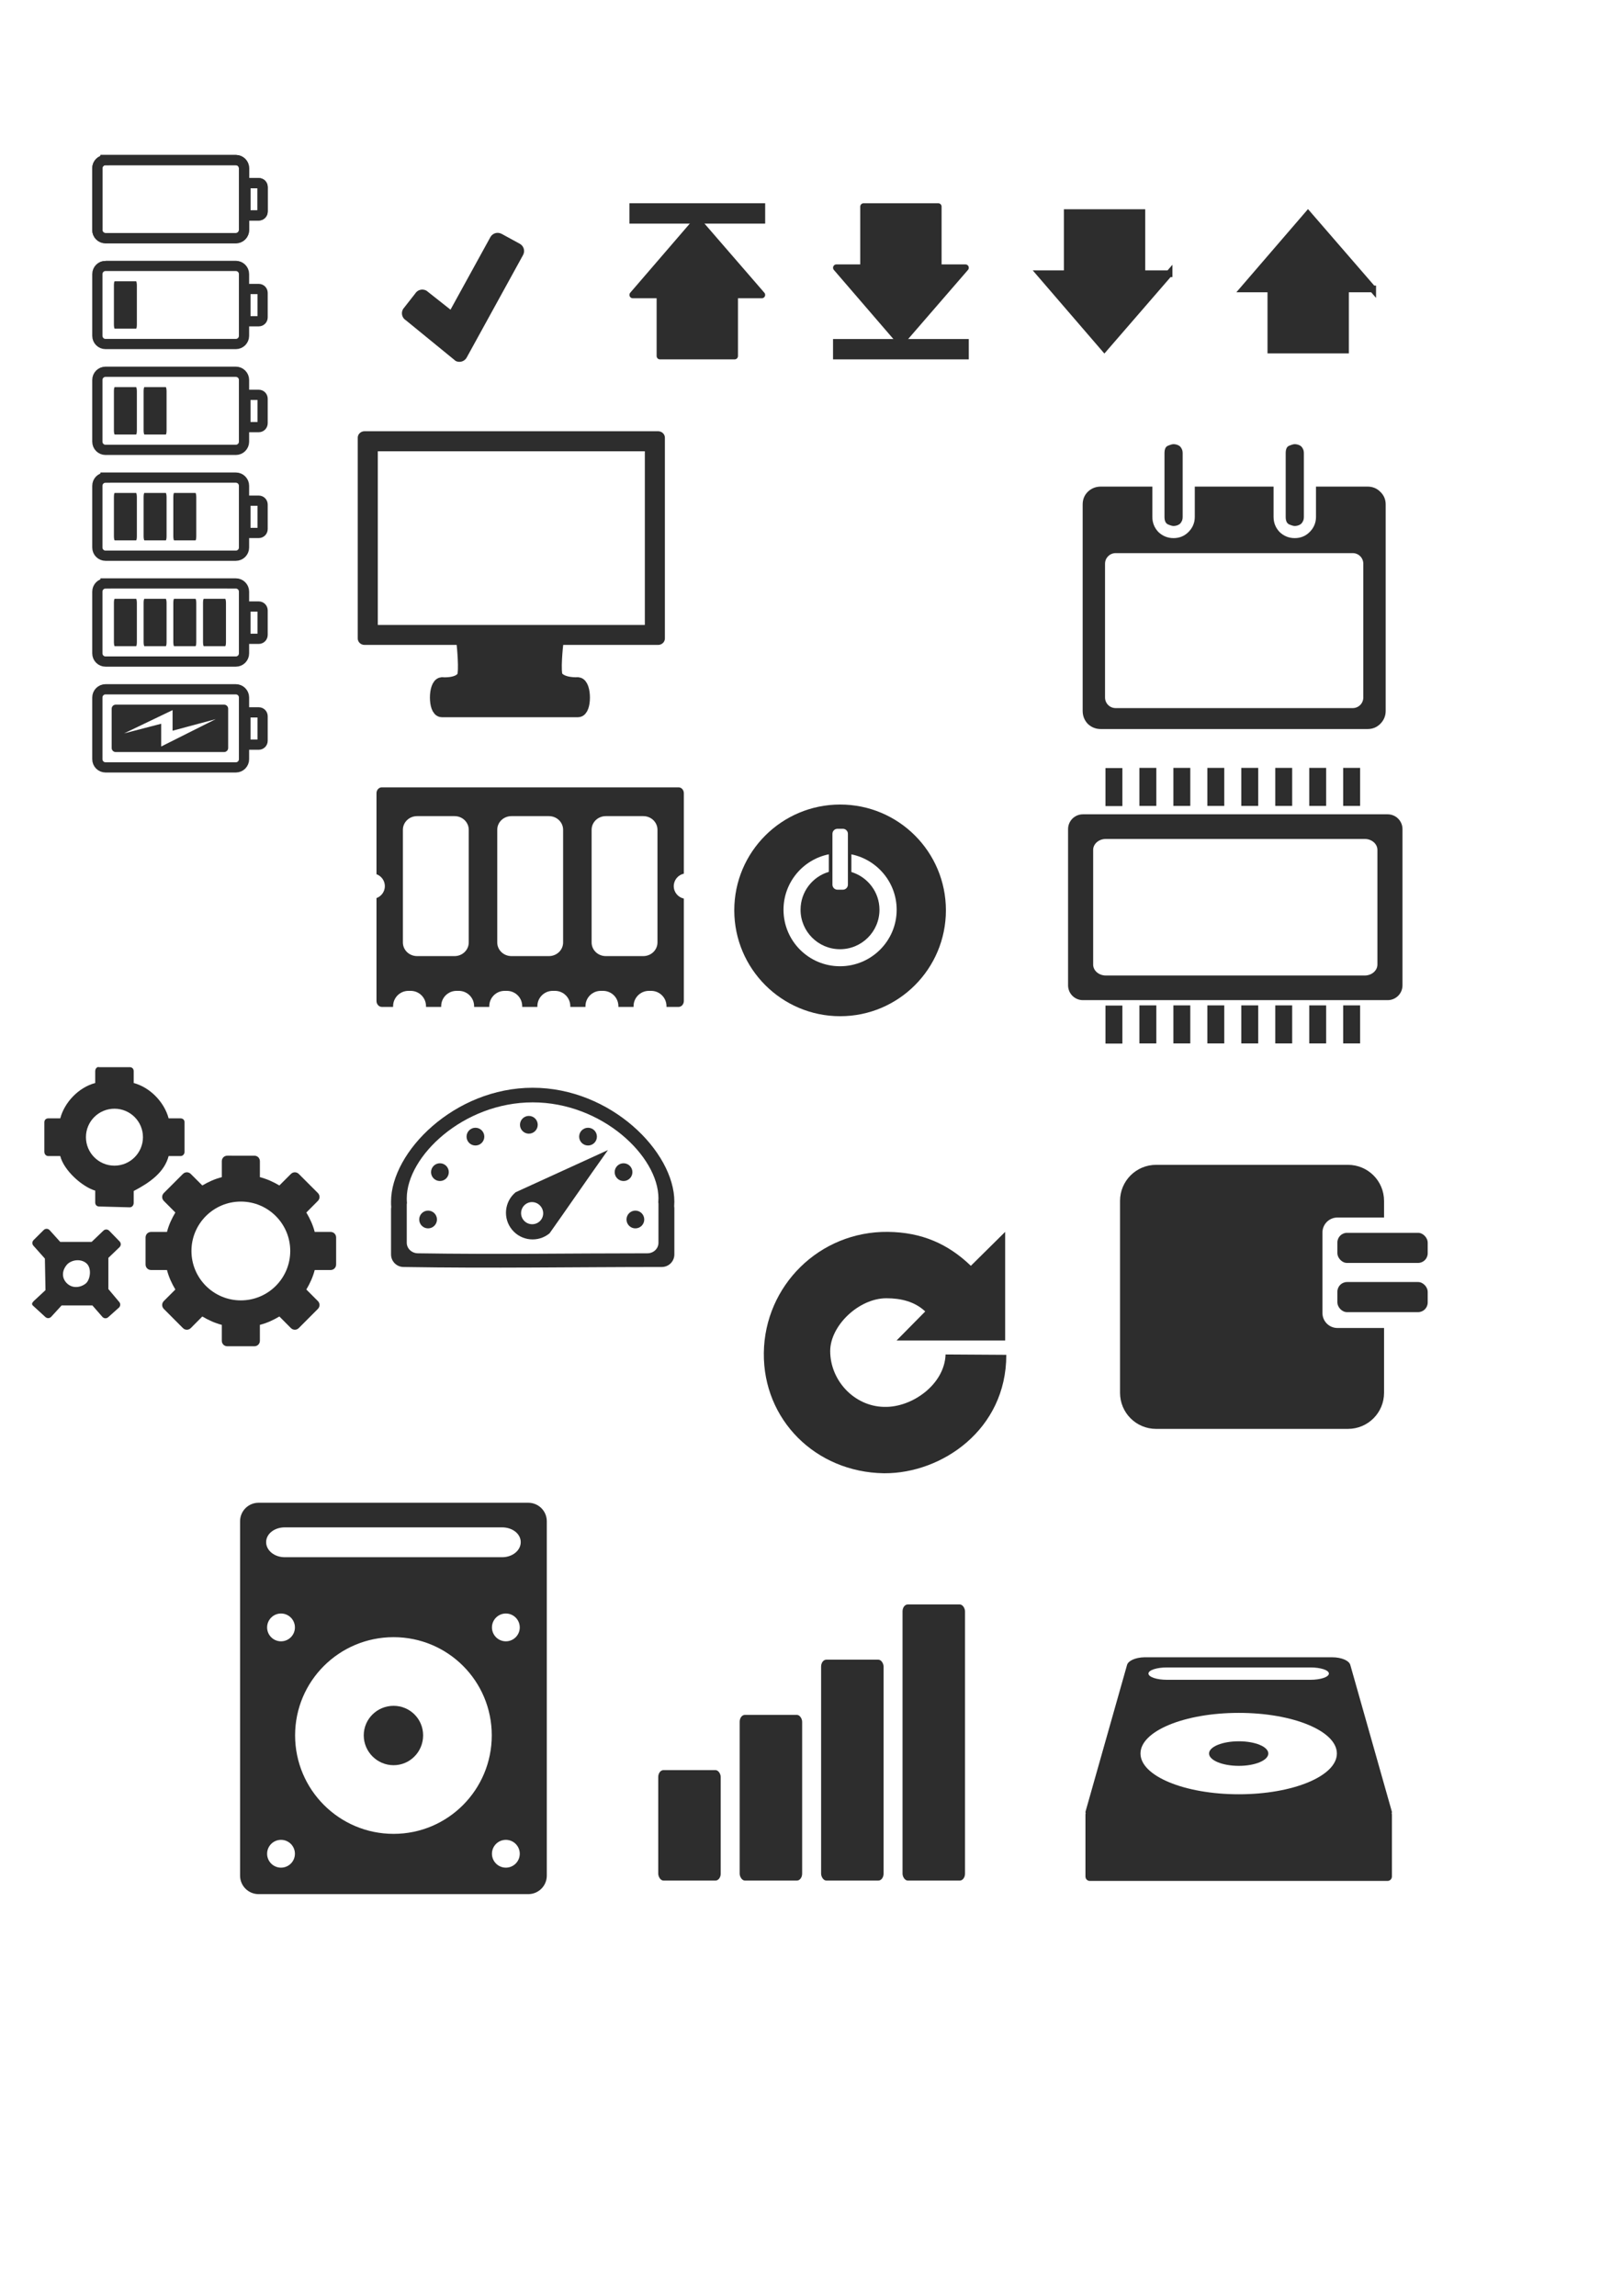 <?xml version="1.0" encoding="UTF-8" standalone="no"?>
<!-- Created with Inkscape (http://www.inkscape.org/) -->

<svg
   xmlns:dc="http://purl.org/dc/elements/1.1/"
   xmlns:cc="http://creativecommons.org/ns#"
   xmlns:rdf="http://www.w3.org/1999/02/22-rdf-syntax-ns#"
   xmlns:svg="http://www.w3.org/2000/svg"
   xmlns="http://www.w3.org/2000/svg"
   xmlns:xlink="http://www.w3.org/1999/xlink"
   xmlns:sodipodi="http://sodipodi.sourceforge.net/DTD/sodipodi-0.dtd"
   xmlns:inkscape="http://www.inkscape.org/namespaces/inkscape"
   width="210mm"
   height="297mm"
   id="svg2"
   version="1.1"
   inkscape:version="0.48.4 r9939"
   sodipodi:docname="conky_colors.svg">
  <defs
     id="defs4">
    <radialGradient
       cx="6.703"
       cy="73.616"
       r="7.228"
       fx="6.703"
       fy="73.616"
       id="radialGradient3010"
       xlink:href="#linearGradient10691-1"
       gradientUnits="userSpaceOnUse"
       gradientTransform="matrix(0.968,0,0,0.208,5.509,15.224)" />
    <linearGradient
       id="linearGradient10691-1">
      <stop
         id="stop10693-3"
         style="stop-color:#000000;stop-opacity:1"
         offset="0" />
      <stop
         id="stop10695-1"
         style="stop-color:#000000;stop-opacity:0"
         offset="1" />
    </linearGradient>
    <linearGradient
       x1="361.106"
       y1="87.05"
       x2="361.106"
       y2="94.396"
       id="linearGradient2956"
       xlink:href="#linearGradient3912"
       gradientUnits="userSpaceOnUse"
       gradientTransform="matrix(0.577,0,0,0.606,-194.651,-26.798)" />
    <linearGradient
       id="linearGradient3912">
      <stop
         id="stop3914"
         style="stop-color:#787878;stop-opacity:1"
         offset="0" />
      <stop
         id="stop3916"
         style="stop-color:#bebebe;stop-opacity:1"
         offset="0.35" />
      <stop
         id="stop3918"
         style="stop-color:#c8c8c8;stop-opacity:1"
         offset="0.494" />
      <stop
         id="stop3920"
         style="stop-color:#e6e6e6;stop-opacity:1"
         offset="0.589" />
      <stop
         id="stop3922"
         style="stop-color:#8c8c8c;stop-opacity:1"
         offset="1" />
    </linearGradient>
    <linearGradient
       x1="61.969"
       y1="35.944"
       x2="61.969"
       y2="43.378"
       id="linearGradient2958"
       xlink:href="#linearGradient3924"
       gradientUnits="userSpaceOnUse"
       gradientTransform="matrix(0.579,0,0,0.606,-23.901,4.129)" />
    <linearGradient
       id="linearGradient3924">
      <stop
         id="stop3926"
         style="stop-color:#464646;stop-opacity:1"
         offset="0" />
      <stop
         id="stop3928"
         style="stop-color:#8c8c8c;stop-opacity:1"
         offset="0.35" />
      <stop
         id="stop3930"
         style="stop-color:#969696;stop-opacity:1"
         offset="0.51" />
      <stop
         id="stop3932"
         style="stop-color:#aaaaaa;stop-opacity:1"
         offset="0.62" />
      <stop
         id="stop3934"
         style="stop-color:#646464;stop-opacity:1"
         offset="1" />
    </linearGradient>
    <linearGradient
       x1="15.574"
       y1="46.971"
       x2="23.578"
       y2="46.971"
       id="linearGradient2953"
       xlink:href="#linearGradient3342"
       gradientUnits="userSpaceOnUse"
       gradientTransform="matrix(0.604,0,0,0.485,-2.244,6.717)"
       spreadMethod="reflect" />
    <linearGradient
       id="linearGradient3342">
      <stop
         id="stop3344"
         style="stop-color:#ffffff;stop-opacity:0"
         offset="0" />
      <stop
         id="stop3346"
         style="stop-color:#ffffff;stop-opacity:1"
         offset="1" />
    </linearGradient>
    <radialGradient
       cx="12.244"
       cy="4.863"
       r="21"
       fx="12.244"
       fy="4.863"
       id="radialGradient2949"
       xlink:href="#linearGradient6712"
       gradientUnits="userSpaceOnUse"
       gradientTransform="matrix(0.557,0.008,-0.005,0.428,0.468,12.362)" />
    <linearGradient
       id="linearGradient6712">
      <stop
         id="stop6714"
         style="stop-color:#3c3c3c;stop-opacity:1"
         offset="0" />
      <stop
         id="stop6716"
         style="stop-color:#1e1e1e;stop-opacity:1"
         offset="1" />
    </linearGradient>
    <linearGradient
       x1="12.938"
       y1="8.438"
       x2="15.25"
       y2="19.812"
       id="linearGradient2946"
       xlink:href="#linearGradient6592-2-7"
       gradientUnits="userSpaceOnUse"
       gradientTransform="matrix(0.524,0,0,0.667,-0.571,8)" />
    <linearGradient
       id="linearGradient6592-2-7">
      <stop
         id="stop6594-0-2"
         style="stop-color:#ffffff;stop-opacity:0.275"
         offset="0" />
      <stop
         id="stop6596-2-5"
         style="stop-color:#ffffff;stop-opacity:0"
         offset="1" />
    </linearGradient>
    <linearGradient
       id="linearGradient2264">
      <stop
         style="stop-color:#d7e866;stop-opacity:1;"
         offset="0"
         id="stop2266" />
      <stop
         style="stop-color:#8cab2a;stop-opacity:1;"
         offset="1"
         id="stop2268" />
    </linearGradient>
    <linearGradient
       id="linearGradient2264-9">
      <stop
         id="stop2266-8"
         offset="0"
         style="stop-color:#d7e866;stop-opacity:1;" />
      <stop
         id="stop2268-6"
         offset="1"
         style="stop-color:#8cab2a;stop-opacity:1;" />
    </linearGradient>
    <linearGradient
       id="linearGradient2264-4">
      <stop
         id="stop2266-2"
         offset="0"
         style="stop-color:#d7e866;stop-opacity:1;" />
      <stop
         id="stop2268-61"
         offset="1"
         style="stop-color:#8cab2a;stop-opacity:1;" />
    </linearGradient>
    <linearGradient
       id="linearGradient3166">
      <stop
         style="stop-color:#a7cc5c;stop-opacity:1;"
         offset="0"
         id="stop3168" />
      <stop
         style="stop-color:#789e2d;stop-opacity:1;"
         offset="1"
         id="stop3170" />
    </linearGradient>
    <linearGradient
       id="linearGradient2264-5">
      <stop
         id="stop2266-9"
         offset="0"
         style="stop-color:#d7e866;stop-opacity:1;" />
      <stop
         id="stop2268-7"
         offset="1"
         style="stop-color:#8cab2a;stop-opacity:1;" />
    </linearGradient>
    <inkscape:perspective
       id="perspective10"
       inkscape:persp3d-origin="372.04724 : 350.78739 : 1"
       inkscape:vp_z="744.09448 : 526.18109 : 1"
       inkscape:vp_y="0 : 1000 : 0"
       inkscape:vp_x="0 : 526.18109 : 1"
       sodipodi:type="inkscape:persp3d" />
    <inkscape:perspective
       id="perspective144"
       inkscape:persp3d-origin="24 : 16 : 1"
       inkscape:vp_z="48 : 24 : 1"
       inkscape:vp_y="0 : 1000 : 0"
       inkscape:vp_x="0 : 24 : 1"
       sodipodi:type="inkscape:persp3d" />
    <linearGradient
       id="linearGradient12825"
       inkscape:collect="always">
      <stop
         id="stop12827"
         offset="0"
         style="stop-color:#ffffff;stop-opacity:1;" />
      <stop
         id="stop12829"
         offset="1"
         style="stop-color:#ffffff;stop-opacity:0;" />
    </linearGradient>
    <linearGradient
       id="linearGradient3345"
       inkscape:collect="always">
      <stop
         id="stop3347"
         offset="0"
         style="stop-color:#ffffff;stop-opacity:1;" />
      <stop
         id="stop3349"
         offset="1"
         style="stop-color:#ffffff;stop-opacity:0;" />
    </linearGradient>
    <linearGradient
       id="linearGradient15015">
      <stop
         id="stop15017"
         offset="0"
         style="stop-color:#ffffff;stop-opacity:1;" />
      <stop
         style="stop-color:#d4d6d2;stop-opacity:1;"
         offset="0.137"
         id="stop15025" />
      <stop
         style="stop-color:#d4d6d2;stop-opacity:1;"
         offset="0.793"
         id="stop15023" />
      <stop
         id="stop15019"
         offset="1"
         style="stop-color:#7e8478;stop-opacity:1;" />
    </linearGradient>
    <linearGradient
       id="linearGradient14993"
       inkscape:collect="always">
      <stop
         id="stop14995"
         offset="0"
         style="stop-color:#000000;stop-opacity:1;" />
      <stop
         id="stop14997"
         offset="1"
         style="stop-color:#000000;stop-opacity:0;" />
    </linearGradient>
    <linearGradient
       id="linearGradient14981">
      <stop
         id="stop14983"
         offset="0"
         style="stop-color:#788600;stop-opacity:1;" />
      <stop
         id="stop14985"
         offset="1"
         style="stop-color:#505900;stop-opacity:1;" />
    </linearGradient>
    <linearGradient
       id="linearGradient14973">
      <stop
         style="stop-color:#747474;stop-opacity:1;"
         offset="0"
         id="stop14975" />
      <stop
         id="stop14977"
         offset="0.621"
         style="stop-color:#b0b0b0;stop-opacity:1;" />
      <stop
         style="stop-color:#3f3f3f;stop-opacity:1;"
         offset="1"
         id="stop14979" />
    </linearGradient>
    <linearGradient
       id="linearGradient14881">
      <stop
         id="stop14883"
         offset="0"
         style="stop-color:#747474;stop-opacity:1;" />
      <stop
         style="stop-color:#ffffff;stop-opacity:1;"
         offset="0.621"
         id="stop14893" />
      <stop
         id="stop14885"
         offset="1"
         style="stop-color:#3f3f3f;stop-opacity:1;" />
    </linearGradient>
    <linearGradient
       id="linearGradient14861"
       inkscape:collect="always">
      <stop
         id="stop14863"
         offset="0"
         style="stop-color:#ffffff;stop-opacity:1;" />
      <stop
         id="stop14865"
         offset="1"
         style="stop-color:#ffffff;stop-opacity:0;" />
    </linearGradient>
    <linearGradient
       id="linearGradient14780"
       inkscape:collect="always">
      <stop
         id="stop14782"
         offset="0"
         style="stop-color:#ebff39;stop-opacity:1;" />
      <stop
         id="stop14784"
         offset="1"
         style="stop-color:#ebff39;stop-opacity:0;" />
    </linearGradient>
    <linearGradient
       gradientTransform="matrix(21.86,0,0,26.878,15.642,-1206.688)"
       gradientUnits="userSpaceOnUse"
       y2="31.347"
       x2="18.968"
       y1="20.166"
       x1="16.965"
       id="linearGradient14867"
       xlink:href="#linearGradient14861"
       inkscape:collect="always" />
    <linearGradient
       gradientTransform="matrix(23.386,0,0,23.386,-19.875,-164.429)"
       gradientUnits="userSpaceOnUse"
       y2="19.5"
       x2="27"
       y1="19.5"
       x1="24"
       id="linearGradient14887"
       xlink:href="#linearGradient14881"
       inkscape:collect="always" />
    <linearGradient
       gradientTransform="matrix(23.386,0,0,23.386,-19.875,-1116.429)"
       gradientUnits="userSpaceOnUse"
       y2="21.5"
       x2="27"
       y1="21.5"
       x1="24"
       id="linearGradient14889"
       xlink:href="#linearGradient14881"
       inkscape:collect="always" />
    <linearGradient
       gradientTransform="matrix(23.386,0,0,23.386,-19.875,-1116.429)"
       gradientUnits="userSpaceOnUse"
       y2="23.5"
       x2="27"
       y1="23.5"
       x1="24"
       id="linearGradient14891"
       xlink:href="#linearGradient14881"
       inkscape:collect="always" />
    <linearGradient
       gradientTransform="matrix(23.386,0,0,23.386,3.51,-1116.429)"
       y2="19.5"
       x2="4.328"
       y1="19.5"
       x1="8"
       gradientUnits="userSpaceOnUse"
       id="linearGradient14895"
       xlink:href="#linearGradient14881"
       inkscape:collect="always" />
    <linearGradient
       gradientTransform="matrix(23.386,0,0,23.386,3.51,-1116.429)"
       y2="19.5"
       x2="4.328"
       y1="19.5"
       x1="8"
       gradientUnits="userSpaceOnUse"
       id="linearGradient14897"
       xlink:href="#linearGradient14881"
       inkscape:collect="always" />
    <linearGradient
       gradientTransform="matrix(23.386,0,0,23.386,3.51,-1116.429)"
       y2="19.5"
       x2="4.328"
       y1="19.5"
       x1="8"
       gradientUnits="userSpaceOnUse"
       id="linearGradient14899"
       xlink:href="#linearGradient14881"
       inkscape:collect="always" />
    <linearGradient
       gradientTransform="matrix(0,23.386,-23.386,0,681.693,69.428)"
       y2="19.5"
       x2="4.328"
       y1="19.5"
       x1="8"
       gradientUnits="userSpaceOnUse"
       id="linearGradient14903"
       xlink:href="#linearGradient14881"
       inkscape:collect="always" />
    <linearGradient
       y2="19.5"
       x2="4.328"
       y1="19.5"
       x1="8"
       gradientTransform="matrix(23.386,0,0,23.386,-882.572,-728.465)"
       gradientUnits="userSpaceOnUse"
       id="linearGradient14907"
       xlink:href="#linearGradient14881"
       inkscape:collect="always" />
    <linearGradient
       y2="19.5"
       x2="4.328"
       y1="19.5"
       x1="8"
       gradientTransform="matrix(23.386,0,0,23.386,-882.572,-775.236)"
       gradientUnits="userSpaceOnUse"
       id="linearGradient14911"
       xlink:href="#linearGradient14881"
       inkscape:collect="always" />
    <linearGradient
       y2="19.5"
       x2="4.328"
       y1="19.5"
       x1="8"
       gradientTransform="matrix(23.386,0,0,23.386,-882.572,-822.007)"
       gradientUnits="userSpaceOnUse"
       id="linearGradient14915"
       xlink:href="#linearGradient14881"
       inkscape:collect="always" />
    <linearGradient
       y2="19.5"
       x2="4.328"
       y1="19.5"
       x1="8"
       gradientTransform="matrix(23.386,0,0,23.386,-882.572,-868.778)"
       gradientUnits="userSpaceOnUse"
       id="linearGradient14919"
       xlink:href="#linearGradient14881"
       inkscape:collect="always" />
    <linearGradient
       y2="19.5"
       x2="4.328"
       y1="19.5"
       x1="8"
       gradientTransform="matrix(23.386,0,0,23.386,-882.572,-915.55)"
       gradientUnits="userSpaceOnUse"
       id="linearGradient14923"
       xlink:href="#linearGradient14881"
       inkscape:collect="always" />
    <linearGradient
       y2="19.5"
       x2="4.328"
       y1="19.5"
       x1="8"
       gradientTransform="matrix(23.386,0,0,23.386,-882.572,-962.321)"
       gradientUnits="userSpaceOnUse"
       id="linearGradient14927"
       xlink:href="#linearGradient14881"
       inkscape:collect="always" />
    <linearGradient
       y2="11.5"
       x2="4.713"
       y1="11.5"
       x1="7.116"
       gradientTransform="matrix(23.386,0,0,23.386,-648.716,-681.693)"
       gradientUnits="userSpaceOnUse"
       id="linearGradient14943"
       xlink:href="#linearGradient14973"
       inkscape:collect="always" />
    <linearGradient
       y2="13.5"
       x2="4.713"
       y1="13.5"
       x1="7.116"
       gradientTransform="matrix(23.386,0,0,23.386,-648.716,-728.465)"
       gradientUnits="userSpaceOnUse"
       id="linearGradient14945"
       xlink:href="#linearGradient14973"
       inkscape:collect="always" />
    <linearGradient
       y2="15.5"
       x2="4.713"
       y1="15.5"
       x1="7.116"
       gradientTransform="matrix(23.386,0,0,23.386,-648.716,-775.236)"
       gradientUnits="userSpaceOnUse"
       id="linearGradient14947"
       xlink:href="#linearGradient14973"
       inkscape:collect="always" />
    <linearGradient
       y2="17.5"
       x2="4.713"
       y1="17.5"
       x1="7.116"
       gradientTransform="matrix(23.386,0,0,23.386,-648.716,-822.007)"
       gradientUnits="userSpaceOnUse"
       id="linearGradient14949"
       xlink:href="#linearGradient14973"
       inkscape:collect="always" />
    <linearGradient
       y2="19.5"
       x2="4.713"
       y1="19.5"
       x1="7.116"
       gradientTransform="matrix(23.386,0,0,23.386,-648.716,-868.778)"
       gradientUnits="userSpaceOnUse"
       id="linearGradient14951"
       xlink:href="#linearGradient14973"
       inkscape:collect="always" />
    <linearGradient
       y2="21.5"
       x2="4.713"
       y1="21.5"
       x1="7.116"
       gradientTransform="matrix(23.386,0,0,23.386,-648.716,-915.55)"
       gradientUnits="userSpaceOnUse"
       id="linearGradient14953"
       xlink:href="#linearGradient14973"
       inkscape:collect="always" />
    <linearGradient
       y2="23.5"
       x2="4.713"
       y1="23.5"
       x1="7.116"
       gradientTransform="matrix(23.386,0,0,23.386,-648.716,-962.321)"
       gradientUnits="userSpaceOnUse"
       id="linearGradient14955"
       xlink:href="#linearGradient14973"
       inkscape:collect="always" />
    <linearGradient
       gradientTransform="matrix(23.386,0,0,23.386,29.51,-1142.429)"
       gradientUnits="userSpaceOnUse"
       y2="49.794"
       x2="39.003"
       y1="22.747"
       x1="20.047"
       id="linearGradient14987"
       xlink:href="#linearGradient14981"
       inkscape:collect="always" />
    <radialGradient
       gradientUnits="userSpaceOnUse"
       gradientTransform="matrix(1,0,0,0.221,0,34.879)"
       r="17"
       fy="44.75"
       fx="21.5"
       cy="44.75"
       cx="21.5"
       id="radialGradient14999"
       xlink:href="#linearGradient14993"
       inkscape:collect="always" />
    <linearGradient
       y2="39.267"
       x2="6.238"
       y1="42.891"
       x1="6.221"
       gradientTransform="matrix(46.406,0,0,23.386,382.853,-1142.746)"
       gradientUnits="userSpaceOnUse"
       id="linearGradient4748"
       xlink:href="#linearGradient14780"
       inkscape:collect="always" />
    <linearGradient
       y2="39.267"
       x2="6.238"
       y1="42.891"
       x1="6.221"
       gradientTransform="matrix(46.406,0,0,23.386,312.696,-1112.746)"
       gradientUnits="userSpaceOnUse"
       id="linearGradient4751"
       xlink:href="#linearGradient14780"
       inkscape:collect="always" />
    <linearGradient
       y2="39.267"
       x2="6.238"
       y1="42.891"
       x1="6.221"
       gradientTransform="matrix(46.406,0,0,23.386,242.539,-1112.746)"
       gradientUnits="userSpaceOnUse"
       id="linearGradient4754"
       xlink:href="#linearGradient14780"
       inkscape:collect="always" />
    <linearGradient
       y2="39.267"
       x2="6.238"
       y1="42.891"
       x1="6.221"
       gradientTransform="matrix(46.406,0,0,23.386,172.017,-1112.746)"
       gradientUnits="userSpaceOnUse"
       id="linearGradient4757"
       xlink:href="#linearGradient14780"
       inkscape:collect="always" />
    <linearGradient
       y2="39.267"
       x2="6.238"
       y1="42.891"
       x1="6.221"
       gradientTransform="matrix(46.406,0,0,23.386,101.86,-1112.746)"
       gradientUnits="userSpaceOnUse"
       id="linearGradient4760"
       xlink:href="#linearGradient14780"
       inkscape:collect="always" />
    <linearGradient
       y2="24.706"
       x2="18.489"
       y1="8.672"
       x1="18.489"
       gradientUnits="userSpaceOnUse"
       id="linearGradient12817"
       xlink:href="#linearGradient3345"
       inkscape:collect="always" />
    <linearGradient
       y2="24.706"
       x2="18.489"
       y1="8.672"
       x1="18.489"
       gradientUnits="userSpaceOnUse"
       id="linearGradient12821"
       xlink:href="#linearGradient3345"
       inkscape:collect="always" />
    <radialGradient
       gradientUnits="userSpaceOnUse"
       gradientTransform="matrix(2.892,0,0,0.723,-59.492,7.481)"
       r="1.125"
       fy="23.969"
       fx="31.438"
       cy="23.969"
       cx="31.438"
       id="radialGradient12831"
       xlink:href="#linearGradient12825"
       inkscape:collect="always" />
    <radialGradient
       r="1.125"
       fy="23.969"
       fx="31.438"
       cy="23.969"
       cx="31.438"
       gradientTransform="matrix(2.892,0,0,0.723,-59.492,7.481)"
       gradientUnits="userSpaceOnUse"
       id="radialGradient12835"
       xlink:href="#linearGradient12825"
       inkscape:collect="always" />
    <linearGradient
       y2="49.794"
       x2="39.003"
       y1="22.747"
       x1="20.047"
       gradientTransform="matrix(18.712,0,0,16.658,131.555,-909.688)"
       gradientUnits="userSpaceOnUse"
       id="linearGradient4293"
       xlink:href="#linearGradient14981"
       inkscape:collect="always" />
    <linearGradient
       y2="39.267"
       x2="6.238"
       y1="42.891"
       x1="6.221"
       gradientTransform="matrix(46.406,0,0,23.386,382.853,-1112.746)"
       gradientUnits="userSpaceOnUse"
       id="linearGradient4296"
       xlink:href="#linearGradient14780"
       inkscape:collect="always" />
    <linearGradient
       y2="39.267"
       x2="6.238"
       y1="42.891"
       x1="6.221"
       gradientTransform="matrix(46.406,0,0,23.386,380.539,-1112.746)"
       gradientUnits="userSpaceOnUse"
       id="linearGradient4305"
       xlink:href="#linearGradient14780"
       inkscape:collect="always" />
    <linearGradient
       y2="39.267"
       x2="6.238"
       y1="42.891"
       x1="6.221"
       gradientTransform="matrix(46.406,0,0,23.386,194.753,-1112.746)"
       gradientUnits="userSpaceOnUse"
       id="linearGradient4307"
       xlink:href="#linearGradient14780"
       inkscape:collect="always" />
    <linearGradient
       y2="39.267"
       x2="6.238"
       y1="42.891"
       x1="6.221"
       gradientTransform="matrix(46.406,0,0,23.386,287.646,-1112.746)"
       gradientUnits="userSpaceOnUse"
       id="linearGradient4311"
       xlink:href="#linearGradient14780"
       inkscape:collect="always" />
    <linearGradient
       y2="39.267"
       x2="6.238"
       y1="42.891"
       x1="6.221"
       gradientTransform="matrix(46.406,0,0,23.386,101.86,-160.746)"
       gradientUnits="userSpaceOnUse"
       id="linearGradient4313"
       xlink:href="#linearGradient14780"
       inkscape:collect="always" />
    <linearGradient
       y2="49.794"
       x2="39.003"
       y1="22.747"
       x1="20.047"
       gradientTransform="matrix(23.386,0,0,23.386,29.51,-190.429)"
       gradientUnits="userSpaceOnUse"
       id="linearGradient4316"
       xlink:href="#linearGradient14981"
       inkscape:collect="always" />
    <linearGradient
       y2="19.5"
       x2="4.328"
       y1="19.5"
       x1="8"
       gradientTransform="matrix(23.386,0,0,23.386,3.51,-164.429)"
       gradientUnits="userSpaceOnUse"
       id="linearGradient4337"
       xlink:href="#linearGradient14881"
       inkscape:collect="always" />
    <linearGradient
       y2="49.794"
       x2="39.003"
       y1="22.747"
       x1="20.047"
       gradientTransform="matrix(23.386,0,0,23.386,29.51,-190.429)"
       gradientUnits="userSpaceOnUse"
       id="linearGradient4345"
       xlink:href="#linearGradient14981"
       inkscape:collect="always" />
    <linearGradient
       y2="49.794"
       x2="39.003"
       y1="22.747"
       x1="20.047"
       gradientTransform="matrix(23.386,0,0,23.386,29.51,-190.429)"
       gradientUnits="userSpaceOnUse"
       id="linearGradient4350"
       xlink:href="#linearGradient14981"
       inkscape:collect="always" />
    <linearGradient
       y2="49.794"
       x2="39.003"
       y1="22.747"
       x1="20.047"
       gradientTransform="matrix(23.386,0,0,23.386,29.51,-190.429)"
       gradientUnits="userSpaceOnUse"
       id="linearGradient4355"
       xlink:href="#linearGradient14981"
       inkscape:collect="always" />
    <linearGradient
       y2="49.794"
       x2="39.003"
       y1="22.747"
       x1="20.047"
       gradientTransform="matrix(23.386,0,0,23.386,29.51,-190.429)"
       gradientUnits="userSpaceOnUse"
       id="linearGradient4362"
       xlink:href="#linearGradient14981"
       inkscape:collect="always" />
    <linearGradient
       y2="49.794"
       x2="39.003"
       y1="22.747"
       x1="20.047"
       gradientTransform="matrix(23.386,0,0,23.386,29.51,-190.429)"
       gradientUnits="userSpaceOnUse"
       id="linearGradient4367"
       xlink:href="#linearGradient14981"
       inkscape:collect="always" />
    <linearGradient
       y2="49.794"
       x2="39.003"
       y1="22.747"
       x1="20.047"
       gradientTransform="matrix(23.386,0,0,23.386,29.51,-190.429)"
       gradientUnits="userSpaceOnUse"
       id="linearGradient4396"
       xlink:href="#linearGradient14981"
       inkscape:collect="always" />
    <linearGradient
       y2="49.794"
       x2="39.003"
       y1="22.747"
       x1="20.047"
       gradientTransform="matrix(23.386,0,0,23.386,29.51,-190.429)"
       gradientUnits="userSpaceOnUse"
       id="linearGradient2971"
       xlink:href="#linearGradient14981"
       inkscape:collect="always" />
    <inkscape:perspective
       id="perspective144-7"
       inkscape:persp3d-origin="24 : 16 : 1"
       inkscape:vp_z="48 : 24 : 1"
       inkscape:vp_y="0 : 1000 : 0"
       inkscape:vp_x="0 : 24 : 1"
       sodipodi:type="inkscape:persp3d" />
    <linearGradient
       id="linearGradient12825-6"
       inkscape:collect="always">
      <stop
         id="stop12827-9"
         offset="0"
         style="stop-color:#ffffff;stop-opacity:1;" />
      <stop
         id="stop12829-3"
         offset="1"
         style="stop-color:#ffffff;stop-opacity:0;" />
    </linearGradient>
    <linearGradient
       id="linearGradient3345-3"
       inkscape:collect="always">
      <stop
         id="stop3347-5"
         offset="0"
         style="stop-color:#ffffff;stop-opacity:1;" />
      <stop
         id="stop3349-0"
         offset="1"
         style="stop-color:#ffffff;stop-opacity:0;" />
    </linearGradient>
    <linearGradient
       id="linearGradient15015-2">
      <stop
         id="stop15017-4"
         offset="0"
         style="stop-color:#ffffff;stop-opacity:1;" />
      <stop
         style="stop-color:#d4d6d2;stop-opacity:1;"
         offset="0.137"
         id="stop15025-5" />
      <stop
         style="stop-color:#d4d6d2;stop-opacity:1;"
         offset="0.793"
         id="stop15023-0" />
      <stop
         id="stop15019-4"
         offset="1"
         style="stop-color:#7e8478;stop-opacity:1;" />
    </linearGradient>
    <linearGradient
       id="linearGradient14993-7"
       inkscape:collect="always">
      <stop
         id="stop14995-7"
         offset="0"
         style="stop-color:#000000;stop-opacity:1;" />
      <stop
         id="stop14997-4"
         offset="1"
         style="stop-color:#000000;stop-opacity:0;" />
    </linearGradient>
    <linearGradient
       id="linearGradient14981-9">
      <stop
         id="stop14983-6"
         offset="0"
         style="stop-color:#788600;stop-opacity:1;" />
      <stop
         id="stop14985-8"
         offset="1"
         style="stop-color:#505900;stop-opacity:1;" />
    </linearGradient>
    <linearGradient
       id="linearGradient14973-8">
      <stop
         style="stop-color:#747474;stop-opacity:1;"
         offset="0"
         id="stop14975-6" />
      <stop
         id="stop14977-2"
         offset="0.621"
         style="stop-color:#b0b0b0;stop-opacity:1;" />
      <stop
         style="stop-color:#3f3f3f;stop-opacity:1;"
         offset="1"
         id="stop14979-5" />
    </linearGradient>
    <linearGradient
       id="linearGradient14881-3">
      <stop
         id="stop14883-0"
         offset="0"
         style="stop-color:#747474;stop-opacity:1;" />
      <stop
         style="stop-color:#ffffff;stop-opacity:1;"
         offset="0.621"
         id="stop14893-4" />
      <stop
         id="stop14885-0"
         offset="1"
         style="stop-color:#3f3f3f;stop-opacity:1;" />
    </linearGradient>
    <linearGradient
       id="linearGradient14861-2"
       inkscape:collect="always">
      <stop
         id="stop14863-1"
         offset="0"
         style="stop-color:#ffffff;stop-opacity:1;" />
      <stop
         id="stop14865-7"
         offset="1"
         style="stop-color:#ffffff;stop-opacity:0;" />
    </linearGradient>
    <linearGradient
       id="linearGradient14780-8"
       inkscape:collect="always">
      <stop
         id="stop14782-8"
         offset="0"
         style="stop-color:#ebff39;stop-opacity:1;" />
      <stop
         id="stop14784-6"
         offset="1"
         style="stop-color:#ebff39;stop-opacity:0;" />
    </linearGradient>
    <linearGradient
       gradientTransform="matrix(21.86,0,0,26.878,15.642,-1206.688)"
       gradientUnits="userSpaceOnUse"
       y2="31.347"
       x2="18.968"
       y1="20.166"
       x1="16.965"
       id="linearGradient14867-7"
       xlink:href="#linearGradient14861-2"
       inkscape:collect="always" />
    <linearGradient
       gradientTransform="matrix(23.386,0,0,23.386,-19.875,-164.429)"
       gradientUnits="userSpaceOnUse"
       y2="19.5"
       x2="27"
       y1="19.5"
       x1="24"
       id="linearGradient14887-9"
       xlink:href="#linearGradient14881-3"
       inkscape:collect="always" />
    <linearGradient
       gradientTransform="matrix(23.386,0,0,23.386,-19.875,-1116.429)"
       gradientUnits="userSpaceOnUse"
       y2="21.5"
       x2="27"
       y1="21.5"
       x1="24"
       id="linearGradient14889-9"
       xlink:href="#linearGradient14881-3"
       inkscape:collect="always" />
    <linearGradient
       gradientTransform="matrix(23.386,0,0,23.386,-19.875,-1116.429)"
       gradientUnits="userSpaceOnUse"
       y2="23.5"
       x2="27"
       y1="23.5"
       x1="24"
       id="linearGradient14891-0"
       xlink:href="#linearGradient14881-3"
       inkscape:collect="always" />
    <linearGradient
       gradientTransform="matrix(23.386,0,0,23.386,3.51,-1116.429)"
       y2="19.5"
       x2="4.328"
       y1="19.5"
       x1="8"
       gradientUnits="userSpaceOnUse"
       id="linearGradient14895-5"
       xlink:href="#linearGradient14881-3"
       inkscape:collect="always" />
    <linearGradient
       gradientTransform="matrix(23.386,0,0,23.386,3.51,-1116.429)"
       y2="19.5"
       x2="4.328"
       y1="19.5"
       x1="8"
       gradientUnits="userSpaceOnUse"
       id="linearGradient14897-1"
       xlink:href="#linearGradient14881-3"
       inkscape:collect="always" />
    <linearGradient
       gradientTransform="matrix(23.386,0,0,23.386,3.51,-1116.429)"
       y2="19.5"
       x2="4.328"
       y1="19.5"
       x1="8"
       gradientUnits="userSpaceOnUse"
       id="linearGradient14899-4"
       xlink:href="#linearGradient14881-3"
       inkscape:collect="always" />
    <linearGradient
       gradientTransform="matrix(0,23.386,-23.386,0,681.693,69.428)"
       y2="19.5"
       x2="4.328"
       y1="19.5"
       x1="8"
       gradientUnits="userSpaceOnUse"
       id="linearGradient14903-1"
       xlink:href="#linearGradient14881-3"
       inkscape:collect="always" />
    <linearGradient
       y2="19.5"
       x2="4.328"
       y1="19.5"
       x1="8"
       gradientTransform="matrix(23.386,0,0,23.386,-882.572,-728.465)"
       gradientUnits="userSpaceOnUse"
       id="linearGradient14907-6"
       xlink:href="#linearGradient14881-3"
       inkscape:collect="always" />
    <linearGradient
       y2="19.5"
       x2="4.328"
       y1="19.5"
       x1="8"
       gradientTransform="matrix(23.386,0,0,23.386,-882.572,-775.236)"
       gradientUnits="userSpaceOnUse"
       id="linearGradient14911-7"
       xlink:href="#linearGradient14881-3"
       inkscape:collect="always" />
    <linearGradient
       y2="19.5"
       x2="4.328"
       y1="19.5"
       x1="8"
       gradientTransform="matrix(23.386,0,0,23.386,-882.572,-822.007)"
       gradientUnits="userSpaceOnUse"
       id="linearGradient14915-6"
       xlink:href="#linearGradient14881-3"
       inkscape:collect="always" />
    <linearGradient
       y2="19.5"
       x2="4.328"
       y1="19.5"
       x1="8"
       gradientTransform="matrix(23.386,0,0,23.386,-882.572,-868.778)"
       gradientUnits="userSpaceOnUse"
       id="linearGradient14919-5"
       xlink:href="#linearGradient14881-3"
       inkscape:collect="always" />
    <linearGradient
       y2="19.5"
       x2="4.328"
       y1="19.5"
       x1="8"
       gradientTransform="matrix(23.386,0,0,23.386,-882.572,-915.55)"
       gradientUnits="userSpaceOnUse"
       id="linearGradient14923-4"
       xlink:href="#linearGradient14881-3"
       inkscape:collect="always" />
    <linearGradient
       y2="19.5"
       x2="4.328"
       y1="19.5"
       x1="8"
       gradientTransform="matrix(23.386,0,0,23.386,-882.572,-962.321)"
       gradientUnits="userSpaceOnUse"
       id="linearGradient14927-2"
       xlink:href="#linearGradient14881-3"
       inkscape:collect="always" />
    <linearGradient
       y2="11.5"
       x2="4.713"
       y1="11.5"
       x1="7.116"
       gradientTransform="matrix(23.386,0,0,23.386,-648.716,-681.693)"
       gradientUnits="userSpaceOnUse"
       id="linearGradient14943-4"
       xlink:href="#linearGradient14973-8"
       inkscape:collect="always" />
    <linearGradient
       y2="13.5"
       x2="4.713"
       y1="13.5"
       x1="7.116"
       gradientTransform="matrix(23.386,0,0,23.386,-648.716,-728.465)"
       gradientUnits="userSpaceOnUse"
       id="linearGradient14945-3"
       xlink:href="#linearGradient14973-8"
       inkscape:collect="always" />
    <linearGradient
       y2="15.5"
       x2="4.713"
       y1="15.5"
       x1="7.116"
       gradientTransform="matrix(23.386,0,0,23.386,-648.716,-775.236)"
       gradientUnits="userSpaceOnUse"
       id="linearGradient14947-3"
       xlink:href="#linearGradient14973-8"
       inkscape:collect="always" />
    <linearGradient
       y2="17.5"
       x2="4.713"
       y1="17.5"
       x1="7.116"
       gradientTransform="matrix(23.386,0,0,23.386,-648.716,-822.007)"
       gradientUnits="userSpaceOnUse"
       id="linearGradient14949-5"
       xlink:href="#linearGradient14973-8"
       inkscape:collect="always" />
    <linearGradient
       y2="19.5"
       x2="4.713"
       y1="19.5"
       x1="7.116"
       gradientTransform="matrix(23.386,0,0,23.386,-648.716,-868.778)"
       gradientUnits="userSpaceOnUse"
       id="linearGradient14951-9"
       xlink:href="#linearGradient14973-8"
       inkscape:collect="always" />
    <linearGradient
       y2="21.5"
       x2="4.713"
       y1="21.5"
       x1="7.116"
       gradientTransform="matrix(23.386,0,0,23.386,-648.716,-915.55)"
       gradientUnits="userSpaceOnUse"
       id="linearGradient14953-5"
       xlink:href="#linearGradient14973-8"
       inkscape:collect="always" />
    <linearGradient
       y2="23.5"
       x2="4.713"
       y1="23.5"
       x1="7.116"
       gradientTransform="matrix(23.386,0,0,23.386,-648.716,-962.321)"
       gradientUnits="userSpaceOnUse"
       id="linearGradient14955-0"
       xlink:href="#linearGradient14973-8"
       inkscape:collect="always" />
    <linearGradient
       gradientTransform="matrix(23.386,0,0,23.386,29.51,-1142.429)"
       gradientUnits="userSpaceOnUse"
       y2="49.794"
       x2="39.003"
       y1="22.747"
       x1="20.047"
       id="linearGradient14987-4"
       xlink:href="#linearGradient14981-9"
       inkscape:collect="always" />
    <radialGradient
       gradientUnits="userSpaceOnUse"
       gradientTransform="matrix(1,0,0,0.221,0,34.879)"
       r="17"
       fy="44.75"
       fx="21.5"
       cy="44.75"
       cx="21.5"
       id="radialGradient14999-8"
       xlink:href="#linearGradient14993-7"
       inkscape:collect="always" />
    <linearGradient
       y2="39.267"
       x2="6.238"
       y1="42.891"
       x1="6.221"
       gradientTransform="matrix(46.406,0,0,23.386,382.853,-1142.746)"
       gradientUnits="userSpaceOnUse"
       id="linearGradient4748-7"
       xlink:href="#linearGradient14780-8"
       inkscape:collect="always" />
    <linearGradient
       y2="39.267"
       x2="6.238"
       y1="42.891"
       x1="6.221"
       gradientTransform="matrix(46.406,0,0,23.386,312.696,-1112.746)"
       gradientUnits="userSpaceOnUse"
       id="linearGradient4751-4"
       xlink:href="#linearGradient14780-8"
       inkscape:collect="always" />
    <linearGradient
       y2="39.267"
       x2="6.238"
       y1="42.891"
       x1="6.221"
       gradientTransform="matrix(46.406,0,0,23.386,242.539,-1112.746)"
       gradientUnits="userSpaceOnUse"
       id="linearGradient4754-0"
       xlink:href="#linearGradient14780-8"
       inkscape:collect="always" />
    <linearGradient
       y2="39.267"
       x2="6.238"
       y1="42.891"
       x1="6.221"
       gradientTransform="matrix(46.406,0,0,23.386,172.017,-1112.746)"
       gradientUnits="userSpaceOnUse"
       id="linearGradient4757-0"
       xlink:href="#linearGradient14780-8"
       inkscape:collect="always" />
    <linearGradient
       y2="39.267"
       x2="6.238"
       y1="42.891"
       x1="6.221"
       gradientTransform="matrix(46.406,0,0,23.386,101.86,-1112.746)"
       gradientUnits="userSpaceOnUse"
       id="linearGradient4760-3"
       xlink:href="#linearGradient14780-8"
       inkscape:collect="always" />
    <linearGradient
       y2="24.706"
       x2="18.489"
       y1="8.672"
       x1="18.489"
       gradientUnits="userSpaceOnUse"
       id="linearGradient12817-0"
       xlink:href="#linearGradient3345-3"
       inkscape:collect="always" />
    <linearGradient
       y2="24.706"
       x2="18.489"
       y1="8.672"
       x1="18.489"
       gradientUnits="userSpaceOnUse"
       id="linearGradient12821-0"
       xlink:href="#linearGradient3345-3"
       inkscape:collect="always" />
    <radialGradient
       gradientUnits="userSpaceOnUse"
       gradientTransform="matrix(2.892,0,0,0.723,-59.492,7.481)"
       r="1.125"
       fy="23.969"
       fx="31.438"
       cy="23.969"
       cx="31.438"
       id="radialGradient12831-0"
       xlink:href="#linearGradient12825-6"
       inkscape:collect="always" />
    <radialGradient
       r="1.125"
       fy="23.969"
       fx="31.438"
       cy="23.969"
       cx="31.438"
       gradientTransform="matrix(2.892,0,0,0.723,-59.492,7.481)"
       gradientUnits="userSpaceOnUse"
       id="radialGradient12835-7"
       xlink:href="#linearGradient12825-6"
       inkscape:collect="always" />
    <linearGradient
       y2="49.794"
       x2="39.003"
       y1="22.747"
       x1="20.047"
       gradientTransform="matrix(18.712,0,0,16.658,131.555,-909.688)"
       gradientUnits="userSpaceOnUse"
       id="linearGradient4293-2"
       xlink:href="#linearGradient14981-9"
       inkscape:collect="always" />
    <linearGradient
       y2="39.267"
       x2="6.238"
       y1="42.891"
       x1="6.221"
       gradientTransform="matrix(46.406,0,0,23.386,382.853,-1112.746)"
       gradientUnits="userSpaceOnUse"
       id="linearGradient4296-1"
       xlink:href="#linearGradient14780-8"
       inkscape:collect="always" />
    <linearGradient
       y2="39.267"
       x2="6.238"
       y1="42.891"
       x1="6.221"
       gradientTransform="matrix(46.406,0,0,23.386,380.539,-1112.746)"
       gradientUnits="userSpaceOnUse"
       id="linearGradient4305-9"
       xlink:href="#linearGradient14780-8"
       inkscape:collect="always" />
    <linearGradient
       y2="39.267"
       x2="6.238"
       y1="42.891"
       x1="6.221"
       gradientTransform="matrix(46.406,0,0,23.386,194.753,-1112.746)"
       gradientUnits="userSpaceOnUse"
       id="linearGradient4307-9"
       xlink:href="#linearGradient14780-8"
       inkscape:collect="always" />
    <linearGradient
       y2="39.267"
       x2="6.238"
       y1="42.891"
       x1="6.221"
       gradientTransform="matrix(46.406,0,0,23.386,287.646,-1112.746)"
       gradientUnits="userSpaceOnUse"
       id="linearGradient4311-5"
       xlink:href="#linearGradient14780-8"
       inkscape:collect="always" />
    <linearGradient
       y2="39.267"
       x2="6.238"
       y1="42.891"
       x1="6.221"
       gradientTransform="matrix(46.406,0,0,23.386,101.86,-160.746)"
       gradientUnits="userSpaceOnUse"
       id="linearGradient4313-4"
       xlink:href="#linearGradient14780-8"
       inkscape:collect="always" />
    <linearGradient
       y2="49.794"
       x2="39.003"
       y1="22.747"
       x1="20.047"
       gradientTransform="matrix(23.386,0,0,23.386,29.51,-190.429)"
       gradientUnits="userSpaceOnUse"
       id="linearGradient4316-0"
       xlink:href="#linearGradient14981-9"
       inkscape:collect="always" />
    <linearGradient
       y2="19.5"
       x2="4.328"
       y1="19.5"
       x1="8"
       gradientTransform="matrix(23.386,0,0,23.386,3.51,-164.429)"
       gradientUnits="userSpaceOnUse"
       id="linearGradient4337-1"
       xlink:href="#linearGradient14881-3"
       inkscape:collect="always" />
    <linearGradient
       y2="49.794"
       x2="39.003"
       y1="22.747"
       x1="20.047"
       gradientTransform="matrix(23.386,0,0,23.386,29.51,-190.429)"
       gradientUnits="userSpaceOnUse"
       id="linearGradient4345-3"
       xlink:href="#linearGradient14981-9"
       inkscape:collect="always" />
    <linearGradient
       y2="49.794"
       x2="39.003"
       y1="22.747"
       x1="20.047"
       gradientTransform="matrix(23.386,0,0,23.386,29.51,-190.429)"
       gradientUnits="userSpaceOnUse"
       id="linearGradient4350-6"
       xlink:href="#linearGradient14981-9"
       inkscape:collect="always" />
    <linearGradient
       y2="49.794"
       x2="39.003"
       y1="22.747"
       x1="20.047"
       gradientTransform="matrix(23.386,0,0,23.386,29.51,-190.429)"
       gradientUnits="userSpaceOnUse"
       id="linearGradient4355-9"
       xlink:href="#linearGradient14981-9"
       inkscape:collect="always" />
    <linearGradient
       y2="49.794"
       x2="39.003"
       y1="22.747"
       x1="20.047"
       gradientTransform="matrix(23.386,0,0,23.386,29.51,-190.429)"
       gradientUnits="userSpaceOnUse"
       id="linearGradient4362-7"
       xlink:href="#linearGradient14981-9"
       inkscape:collect="always" />
    <linearGradient
       y2="49.794"
       x2="39.003"
       y1="22.747"
       x1="20.047"
       gradientTransform="matrix(23.386,0,0,23.386,29.51,-190.429)"
       gradientUnits="userSpaceOnUse"
       id="linearGradient4367-1"
       xlink:href="#linearGradient14981-9"
       inkscape:collect="always" />
    <linearGradient
       y2="49.794"
       x2="39.003"
       y1="22.747"
       x1="20.047"
       gradientTransform="matrix(23.386,0,0,23.386,29.51,-190.429)"
       gradientUnits="userSpaceOnUse"
       id="linearGradient4396-3"
       xlink:href="#linearGradient14981-9"
       inkscape:collect="always" />
    <linearGradient
       y2="49.794"
       x2="39.003"
       y1="22.747"
       x1="20.047"
       gradientTransform="matrix(23.386,0,0,23.386,29.51,-190.429)"
       gradientUnits="userSpaceOnUse"
       id="linearGradient2971-2"
       xlink:href="#linearGradient14981-9"
       inkscape:collect="always" />
    <linearGradient
       id="linearGradient3198">
      <stop
         id="stop3200"
         style="stop-color:#ffffff;stop-opacity:0"
         offset="0" />
      <stop
         id="stop3202"
         style="stop-color:#8eb3d9;stop-opacity:0.536"
         offset="0.584" />
      <stop
         id="stop3204"
         style="stop-color:#ffffff;stop-opacity:0"
         offset="1" />
    </linearGradient>
    <linearGradient
       id="linearGradient5105-262-943-861">
      <stop
         offset="0"
         style="stop-color:#0d0d0d;stop-opacity:1"
         id="stop2487" />
      <stop
         offset="1"
         style="stop-color:#0d0d0d;stop-opacity:0"
         id="stop2489" />
    </linearGradient>
    <radialGradient
       gradientTransform="matrix(1.406,0,0,0.387,-3.82,13.523)"
       gradientUnits="userSpaceOnUse"
       xlink:href="#linearGradient5105-262-943-861"
       id="radialGradient2459"
       fy="19.031"
       fx="11.25"
       r="8.062"
       cy="19.031"
       cx="11.25" />
    <linearGradient
       id="linearGradient3533">
      <stop
         offset="0"
         style="stop-color:#b0cce6;stop-opacity:1"
         id="stop3535" />
      <stop
         offset="1"
         style="stop-color:#83acd5;stop-opacity:1"
         id="stop3545" />
    </linearGradient>
    <linearGradient
       gradientTransform="matrix(0.487,0,0,0.478,0.495,1.701)"
       gradientUnits="userSpaceOnUse"
       xlink:href="#linearGradient3533"
       id="linearGradient2517"
       y2="22.6"
       x2="15.373"
       y1="5.047"
       x1="15.373" />
    <linearGradient
       id="linearGradient3266">
      <stop
         offset="0"
         style="stop-color:#538ec6;stop-opacity:1"
         id="stop3268" />
      <stop
         offset="1"
         style="stop-color:#3f84c5;stop-opacity:0"
         id="stop3270" />
    </linearGradient>
    <linearGradient
       gradientTransform="matrix(0.511,0,0,0.501,0.349,0.25)"
       gradientUnits="userSpaceOnUse"
       xlink:href="#linearGradient3266"
       id="linearGradient2514"
       y2="29.857"
       x2="37.04"
       y1="35.774"
       x1="33.687" />
    <linearGradient
       id="linearGradient3276">
      <stop
         offset="0"
         style="stop-color:#83acd5;stop-opacity:1"
         id="stop3278" />
      <stop
         offset="1"
         style="stop-color:#83acd5;stop-opacity:0"
         id="stop3280" />
    </linearGradient>
    <linearGradient
       gradientTransform="matrix(0.511,0,0,0.501,0.349,0.25)"
       gradientUnits="userSpaceOnUse"
       xlink:href="#linearGradient3276"
       id="linearGradient2512"
       y2="26.843"
       x2="34.966"
       y1="34.601"
       x1="31.226" />
    <linearGradient
       id="linearGradient4873">
      <stop
         offset="0"
         style="stop-color:#ffffff;stop-opacity:1"
         id="stop4875" />
      <stop
         offset="1"
         style="stop-color:#ffffff;stop-opacity:0"
         id="stop4877" />
    </linearGradient>
    <linearGradient
       gradientTransform="matrix(0.487,0,0,0.478,0.495,1.701)"
       gradientUnits="userSpaceOnUse"
       xlink:href="#linearGradient4873"
       id="linearGradient2509"
       y2="43.366"
       x2="22.245"
       y1="2.11"
       x1="21.629" />
    <linearGradient
       id="linearGradient3319">
      <stop
         offset="0"
         style="stop-color:#ffffff;stop-opacity:0"
         id="stop3321" />
      <stop
         offset="0.574"
         style="stop-color:#ffffff;stop-opacity:0.144"
         id="stop3323" />
      <stop
         offset="1"
         style="stop-color:#ffffff;stop-opacity:0"
         id="stop3325" />
    </linearGradient>
    <linearGradient
       gradientTransform="matrix(0.487,0,0,0.478,0.495,1.701)"
       gradientUnits="userSpaceOnUse"
       xlink:href="#linearGradient3319"
       id="linearGradient2506"
       y2="28.505"
       x2="39.686"
       y1="41.887"
       x1="33.387" />
    <linearGradient
       id="linearGradient5128">
      <stop
         offset="0"
         style="stop-color:#e5e5e5;stop-opacity:1"
         id="stop5130" />
      <stop
         offset="1"
         style="stop-color:#ababab;stop-opacity:1"
         id="stop5132" />
    </linearGradient>
    <linearGradient
       gradientTransform="matrix(0.096,0,0,0.096,1.847,1.943)"
       gradientUnits="userSpaceOnUse"
       xlink:href="#linearGradient5128"
       id="linearGradient3260"
       y2="20.895"
       x2="84.639"
       y1="105.105"
       x1="86.133" />
    <linearGradient
       id="linearGradient3397">
      <stop
         offset="0"
         style="stop-color:#aaaaaa;stop-opacity:1"
         id="stop3399" />
      <stop
         offset="1"
         style="stop-color:#8c8c8c;stop-opacity:1"
         id="stop3401" />
    </linearGradient>
    <linearGradient
       gradientTransform="translate(-17.058,0)"
       gradientUnits="userSpaceOnUse"
       xlink:href="#linearGradient3397"
       id="linearGradient3264"
       y2="16.005"
       x2="21"
       y1="0"
       x1="21" />
    <linearGradient
       gradientUnits="userSpaceOnUse"
       id="linearGradient3309"
       y2="122.899"
       x2="63.999"
       y1="3.1"
       x1="63.999">
      <stop
         offset="0"
         style="stop-color:#f6f6f6;stop-opacity:1"
         id="stop3311" />
      <stop
         offset="1"
         style="stop-color:#cccccc;stop-opacity:1"
         id="stop3313" />
    </linearGradient>
    <linearGradient
       gradientTransform="translate(-17.058,0)"
       gradientUnits="userSpaceOnUse"
       xlink:href="#linearGradient3309"
       id="linearGradient3262"
       y2="16"
       x2="25"
       y1="0"
       x1="25" />
    <linearGradient
       gradientTransform="translate(-17.058,0)"
       gradientUnits="userSpaceOnUse"
       xlink:href="#linearGradient3309"
       id="linearGradient2967"
       y2="16"
       x2="25"
       y1="0"
       x1="25" />
    <linearGradient
       gradientTransform="translate(-17.058,0)"
       gradientUnits="userSpaceOnUse"
       xlink:href="#linearGradient3397"
       id="linearGradient2969"
       y2="16.005"
       x2="21"
       y1="0"
       x1="21" />
    <linearGradient
       gradientTransform="matrix(0.096,0,0,0.096,1.847,1.943)"
       gradientUnits="userSpaceOnUse"
       xlink:href="#linearGradient5128"
       id="linearGradient2971-9"
       y2="20.895"
       x2="84.639"
       y1="105.105"
       x1="86.133" />
    <linearGradient
       gradientTransform="matrix(-0.696,0.718,-0.718,-0.696,28.302,-1.786)"
       gradientUnits="userSpaceOnUse"
       xlink:href="#linearGradient3309"
       id="linearGradient3791"
       y2="15.371"
       x2="24.796"
       y1="0.288"
       x1="25.03" />
    <linearGradient
       gradientTransform="matrix(-0.696,0.718,-0.718,-0.696,28.302,-1.786)"
       gradientUnits="userSpaceOnUse"
       xlink:href="#linearGradient3397"
       id="linearGradient3793"
       y2="16.005"
       x2="21"
       y1="0"
       x1="21" />
  </defs>
  <sodipodi:namedview
     id="base"
     pagecolor="#ffffff"
     bordercolor="#666666"
     borderopacity="1.0"
     inkscape:pageopacity="0.0"
     inkscape:pageshadow="2"
     inkscape:zoom="0.5"
     inkscape:cx="277"
     inkscape:cy="588"
     inkscape:document-units="px"
     inkscape:current-layer="layer1"
     showgrid="false"
     inkscape:window-width="1680"
     inkscape:window-height="1000"
     inkscape:window-x="0"
     inkscape:window-y="24"
     inkscape:window-maximized="1" />
  <g
     inkscape:label="Camada 1"
     inkscape:groupmode="layer"
     id="layer1">
    <g
       id="g4193"
       transform="translate(-16.17,-317.069)">
      <path
         id="rect4105"
         d="m 67.781,654.094 c -2.216,0 -4,1.784 -4,4 l 0,30.188 c 0,2.216 1.784,4 4,4 l 63.719,0 c 2.216,0 4,-1.784 4,-4 l 0,-30.188 c 0,-2.216 -1.784,-4 -4,-4 L 67.781,654.094 z m 70.312,11.281 c -1.053,0 -1.906,0.854 -1.906,1.906 l 0,11.969 c 0,1.053 0.854,1.906 1.906,1.906 l 4.625,0 c 1.053,0 1.875,-0.854 1.875,-1.906 l 0,-11.969 c 0,-1.053 -0.822,-1.906 -1.875,-1.906 L 138.094,665.375 Z"
         style="fill:none;stroke:#2d2d2d;stroke-width:5;stroke-miterlimit:4;stroke-dasharray:none"
         inkscape:connector-curvature="0" />
      <path
         id="rect4109"
         d="m 72.781,661.594 c -1.108,0 -2,0.892 -2,2 l 0,19.188 c 0,1.108 0.892,2 2,2 l 52.969,0 c 1.108,0 2,-0.892 2,-2 l 0,-19.188 c 0,-1.108 -0.892,-2 -2,-2 L 72.781,661.594 z m 27.781,2.688 0,10.062 21.094,-5.656 L 95,682.062 95,670.938 76.844,675.656 100.562,664.281 Z"
         style="fill:#2d2d2d;stroke:none"
         inkscape:connector-curvature="0" />
    </g>
    <g
       id="g4186"
       transform="translate(-16.17,-315.82)">
      <path
         inkscape:connector-curvature="0"
         style="fill:none;stroke:#2d2d2d;stroke-width:5;stroke-miterlimit:4;stroke-dasharray:none"
         d="m 67.781,601.094 c -2.216,0 -4,1.784 -4,4 l 0,30.188 c 0,2.216 1.784,4 4,4 l 63.719,0 c 2.216,0 4,-1.784 4,-4 l 0,-30.188 c 0,-2.216 -1.784,-4 -4,-4 L 67.781,601.094 z m 70.312,11.281 c -1.053,0 -1.906,0.854 -1.906,1.906 l 0,11.969 c 0,1.053 0.854,1.906 1.906,1.906 l 4.625,0 c 1.053,0 1.875,-0.854 1.875,-1.906 l 0,-11.969 c 0,-1.053 -0.822,-1.906 -1.875,-1.906 L 138.094,612.375 Z"
         id="path4112" />
      <rect
         ry="2"
         rx="0.394"
         y="608.606"
         x="115.454"
         height="23.164"
         width="11.224"
         id="rect4120"
         style="fill:#2d2d2d;stroke:none" />
      <rect
         style="fill:#2d2d2d;stroke:none"
         id="rect4122"
         width="11.224"
         height="23.164"
         x="100.929"
         y="608.606"
         rx="0.394"
         ry="2" />
      <rect
         ry="2"
         rx="0.394"
         y="608.606"
         x="86.404"
         height="23.164"
         width="11.224"
         id="rect4124"
         style="fill:#2d2d2d;stroke:none" />
      <rect
         style="fill:#2d2d2d;stroke:none"
         id="rect4126"
         width="11.224"
         height="23.164"
         x="71.878"
         y="608.606"
         rx="0.394"
         ry="2" />
    </g>
    <g
       id="g4180"
       transform="translate(-16.17,-319.077)">
      <path
         id="path4131"
         d="m 67.781,552.6 c -2.216,0 -4,1.784 -4,4 l 0,30.188 c 0,2.216 1.784,4 4,4 l 63.719,0 c 2.216,0 4,-1.784 4,-4 l 0,-30.188 c 0,-2.216 -1.784,-4 -4,-4 L 67.781,552.6 z m 70.312,11.281 c -1.053,0 -1.906,0.854 -1.906,1.906 l 0,11.969 c 0,1.053 0.854,1.906 1.906,1.906 l 4.625,0 c 1.053,0 1.875,-0.854 1.875,-1.906 l 0,-11.969 c 0,-1.053 -0.822,-1.906 -1.875,-1.906 L 138.094,563.881 Z"
         style="fill:none;stroke:#2d2d2d;stroke-width:5;stroke-miterlimit:4;stroke-dasharray:none"
         inkscape:connector-curvature="0" />
      <rect
         ry="2"
         rx="0.394"
         y="560.112"
         x="100.929"
         height="23.164"
         width="11.224"
         id="rect4135"
         style="fill:#2d2d2d;stroke:none" />
      <rect
         style="fill:#2d2d2d;stroke:none"
         id="rect4137"
         width="11.224"
         height="23.164"
         x="86.404"
         y="560.112"
         rx="0.394"
         ry="2" />
      <rect
         ry="2"
         rx="0.394"
         y="560.112"
         x="71.878"
         height="23.164"
         width="11.224"
         id="rect4139"
         style="fill:#2d2d2d;stroke:none" />
    </g>
    <g
       id="g4175"
       transform="translate(-16.17,-320.829)">
      <path
         inkscape:connector-curvature="0"
         style="fill:none;stroke:#2d2d2d;stroke-width:5;stroke-miterlimit:4;stroke-dasharray:none"
         d="m 67.781,502.6 c -2.216,0 -4,1.784 -4,4 l 0,30.188 c 0,2.216 1.784,4 4,4 l 63.719,0 c 2.216,0 4,-1.784 4,-4 l 0,-30.188 c 0,-2.216 -1.784,-4 -4,-4 L 67.781,502.6 z m 70.312,11.281 c -1.053,0 -1.906,0.854 -1.906,1.906 l 0,11.969 c 0,1.053 0.854,1.906 1.906,1.906 l 4.625,0 c 1.053,0 1.875,-0.854 1.875,-1.906 l 0,-11.969 c 0,-1.053 -0.822,-1.906 -1.875,-1.906 L 138.094,513.881 Z"
         id="path4141" />
      <rect
         ry="2"
         rx="0.394"
         y="510.112"
         x="86.404"
         height="23.164"
         width="11.224"
         id="rect4145"
         style="fill:#2d2d2d;stroke:none" />
      <rect
         style="fill:#2d2d2d;stroke:none"
         id="rect4147"
         width="11.224"
         height="23.164"
         x="71.878"
         y="510.112"
         rx="0.394"
         ry="2" />
    </g>
    <g
       id="g4171"
       transform="translate(-16.17,-318.843)">
      <path
         id="path4149"
         d="m 67.781,448.863 c -2.216,0 -4,1.784 -4,4 l 0,30.188 c 0,2.216 1.784,4 4,4 l 63.719,0 c 2.216,0 4,-1.784 4,-4 l 0,-30.188 c 0,-2.216 -1.784,-4 -4,-4 L 67.781,448.863 z m 70.312,11.281 c -1.053,0 -1.906,0.854 -1.906,1.906 l 0,11.969 c 0,1.053 0.854,1.906 1.906,1.906 l 4.625,0 c 1.053,0 1.875,-0.854 1.875,-1.906 l 0,-11.969 c 0,-1.053 -0.822,-1.906 -1.875,-1.906 L 138.094,460.144 Z"
         style="fill:none;stroke:#2d2d2d;stroke-width:5;stroke-miterlimit:4;stroke-dasharray:none"
         inkscape:connector-curvature="0" />
      <rect
         ry="2"
         rx="0.394"
         y="456.375"
         x="71.878"
         height="23.164"
         width="11.224"
         id="rect4153"
         style="fill:#2d2d2d;stroke:none" />
    </g>
    <g
       id="g4167"
       transform="translate(-16.17,-317.069)">
      <path
         inkscape:connector-curvature="0"
         style="fill:none;stroke:#2d2d2d;stroke-width:5;stroke-miterlimit:4;stroke-dasharray:none"
         d="m 67.781,395.337 c -2.216,0 -4,1.784 -4,4 l 0,30.188 c 0,2.216 1.784,4 4,4 l 63.719,0 c 2.216,0 4,-1.784 4,-4 l 0,-30.188 c 0,-2.216 -1.784,-4 -4,-4 L 67.781,395.337 z m 70.312,11.281 c -1.053,0 -1.906,0.854 -1.906,1.906 l 0,11.969 c 0,1.053 0.854,1.906 1.906,1.906 l 4.625,0 c 1.053,0 1.875,-0.854 1.875,-1.906 l 0,-11.969 c 0,-1.053 -0.822,-1.906 -1.875,-1.906 L 138.094,406.618 Z"
         id="path4159" />
      <path
         id="path4163"
         d="m 67.781,395.337 c -2.216,0 -4,1.784 -4,4 l 0,30.188 c 0,2.216 1.784,4 4,4 l 63.719,0 c 2.216,0 4,-1.784 4,-4 l 0,-30.188 c 0,-2.216 -1.784,-4 -4,-4 L 67.781,395.337 z m 70.312,11.281 c -1.053,0 -1.906,0.854 -1.906,1.906 l 0,11.969 c 0,1.053 0.854,1.906 1.906,1.906 l 4.625,0 c 1.053,0 1.875,-0.854 1.875,-1.906 l 0,-11.969 c 0,-1.053 -0.822,-1.906 -1.875,-1.906 L 138.094,406.618 Z"
         style="fill:none;stroke:#2d2d2d;stroke-width:5;stroke-miterlimit:4;stroke-dasharray:none"
         inkscape:connector-curvature="0" />
    </g>
    <g
       id="g1657"
       transform="matrix(2.546,0,0,3.375,189.809,-665.022)"
       style="fill:#2d2d2d">
      <rect
         ry="1"
         rx="1"
         y="453.483"
         x="51.882"
         height="16"
         width="12"
         id="rect4199"
         style="fill:#2d2d2d;fill-opacity:1;stroke:none" />
      <rect
         ry="1"
         rx="1"
         y="445.483"
         x="67.523"
         height="24"
         width="12"
         id="rect4201"
         style="fill:#2d2d2d;fill-opacity:1;stroke:none" />
      <rect
         ry="1"
         rx="1"
         y="437.483"
         x="83.165"
         height="32"
         width="12"
         id="rect4203"
         style="fill:#2d2d2d;fill-opacity:1;stroke:none" />
      <rect
         ry="1"
         rx="1"
         y="429.483"
         x="98.806"
         height="40"
         width="12"
         id="rect4205"
         style="fill:#2d2d2d;fill-opacity:1;stroke:none" />
    </g>
    <g
       transform="matrix(6.521,0,0,6.521,171.122,148.53)"
       id="layer1-4"
       style="fill:#2d2d2d;stroke:none">
      <path
         inkscape:connector-curvature="0"
         d="m 8.5,25.499 c 0,0 0.227,2.146 0,2.501 -0.393,0.613 -1.607,0.5 -1.607,0.5 -0.523,0.063 -0.527,2.001 0,2.001 l 10.214,0 c 0.527,0 0.523,-1.938 0,-2.001 0,0 -1.172,0.083 -1.607,-0.5 -0.246,-0.329 0,-2.501 0,-2.501 l -7,0 z"
         id="rect1789"
         style="color:#000000;fill:#2d2d2d;fill-opacity:1;fill-rule:nonzero;stroke:#2d2d2d;stroke-width:0.998;marker:none;visibility:visible;display:inline;overflow:visible;enable-background:new" />
      <path
         style="fill:#2d2d2d;fill-opacity:1;stroke:none"
         d="m 377.531,243.781 c -1.75,0 -3.156,1.34 -3.156,3 l 0,92.906 c 0,1.66 1.406,3 3.156,3 l 135.875,0 c 1.75,0 3.156,-1.34 3.156,-3 l 0,-92.906 c 0,-1.66 -1.406,-3 -3.156,-3 l -135.875,0 z m 6.125,9.281 123.625,0 0,80.375 -123.625,0 0,-80.375 z"
         transform="matrix(0.162,0,0,0.162,-60.062,-29.936)"
         id="rect2722"
         inkscape:connector-curvature="0" />
    </g>
    <g
       inkscape:label="Layer 1"
       id="layer1-6"
       transform="matrix(3.319,0,0,3.319,183.281,103.898)">
      <path
         sodipodi:nodetypes="cccccccssccccc"
         id="path1542"
         d="m 18.175,3.505 c -0.281,-0.028 -0.561,0.109 -0.706,0.372 L 11.311,15.077 7.352,11.947 C 6.999,11.756 6.559,11.879 6.366,12.23 l -1.776,2.266 c -0.193,0.351 -0.063,0.788 0.29,0.979 0,0 7.229,5.935 7.238,5.939 0.083,0.045 0.169,0.067 0.257,0.079 0.287,0.036 0.581,-0.098 0.728,-0.366 L 21.409,6.022 c 0.193,-0.351 0.063,-0.788 -0.29,-0.979 L 18.455,3.589 C 18.367,3.541 18.269,3.515 18.175,3.505 Z"
         style="fill:#2d2d2d;fill-opacity:1;fill-rule:nonzero;stroke:#2d2d2d;stroke-width:1.003;stroke-linecap:round;stroke-linejoin:round;stroke-miterlimit:4;stroke-opacity:1;stroke-dasharray:none;stroke-dashoffset:0;marker:none;visibility:visible;display:inline;overflow:visible"
         inkscape:connector-curvature="0" />
    </g>
    <g
       inkscape:label="Layer 1"
       id="layer1-0"
       transform="matrix(3.319,0,0,3.319,661.55,509.993)"
       style="stroke:#2d2d2d">
      <path
         sodipodi:nodetypes="cccccccc"
         style="fill:#2d2d2d;fill-opacity:1;fill-rule:nonzero;stroke:#2d2d2d;stroke-width:0.985;marker:none;visibility:visible;display:inline;overflow:visible"
         d="m -27.066,-113.334 -9.531,11.007 -9.483,-11.007 4.007,0 0,-9.007 11,0 0,9.007 L -27.066,-113.334 Z"
         id="path3288"
         inkscape:connector-curvature="0" />
    </g>
    <g
       inkscape:label="Layer 1"
       id="layer1-29"
       transform="matrix(3.319,0,0,3.319,400.749,96.061)"
       style="stroke:#2d2d2d">
      <rect
         transform="scale(-1,1)"
         y="21.501"
         x="-21.501"
         height="1.999"
         width="19.002"
         id="rect4242"
         style="fill:#2d2d2d;fill-opacity:1;fill-rule:nonzero;stroke:#2d2d2d;stroke-width:1;stroke-linecap:butt;stroke-linejoin:miter;stroke-miterlimit:4;stroke-opacity:1;stroke-dasharray:none;stroke-dashoffset:0;marker:none;visibility:visible;display:inline;overflow:visible" />
      <path
         sodipodi:nodetypes="cccccccc"
         style="fill:#2d2d2d;fill-opacity:1;fill-rule:nonzero;stroke:#2d2d2d;stroke-width:0.985;stroke-linecap:round;stroke-linejoin:round;stroke-miterlimit:4;stroke-opacity:1;stroke-dasharray:none;stroke-dashoffset:0;marker:none;visibility:visible;display:inline;overflow:visible"
         d="m 21.507,10.5 -9.531,11.007 -9.483,-11.007 4.007,0 0,-9.007 11,0 0,9.007 L 21.507,10.5 Z"
         id="path3288-5"
         inkscape:connector-curvature="0" />
    </g>
    <g
       style="stroke:#2d2d2d"
       transform="matrix(3.319,0,0,-3.319,761.126,-234.89)"
       id="g1085"
       inkscape:label="Layer 1">
      <path
         inkscape:connector-curvature="0"
         id="path1087"
         d="m -27.066,-113.334 -9.531,11.007 -9.483,-11.007 4.007,0 0,-9.007 11,0 0,9.007 L -27.066,-113.334 Z"
         style="fill:#2d2d2d;fill-opacity:1;fill-rule:nonzero;stroke:#2d2d2d;stroke-width:0.985;marker:none;visibility:visible;display:inline;overflow:visible"
         sodipodi:nodetypes="cccccccc" />
    </g>
    <g
       style="stroke:#2d2d2d"
       transform="matrix(3.319,0,0,-3.319,301.173,179.042)"
       id="g1089"
       inkscape:label="Layer 1">
      <rect
         style="fill:#2d2d2d;fill-opacity:1;fill-rule:nonzero;stroke:#2d2d2d;stroke-width:1;stroke-linecap:butt;stroke-linejoin:miter;stroke-miterlimit:4;stroke-opacity:1;stroke-dasharray:none;stroke-dashoffset:0;marker:none;visibility:visible;display:inline;overflow:visible"
         id="rect1091"
         width="19.002"
         height="1.999"
         x="-21.501"
         y="21.501"
         transform="scale(-1,1)" />
      <path
         inkscape:connector-curvature="0"
         id="path1093"
         d="m 21.507,10.5 -9.531,11.007 -9.483,-11.007 4.007,0 0,-9.007 11,0 0,9.007 L 21.507,10.5 Z"
         style="fill:#2d2d2d;fill-opacity:1;fill-rule:nonzero;stroke:#2d2d2d;stroke-width:0.985;stroke-linecap:round;stroke-linejoin:round;stroke-miterlimit:4;stroke-opacity:1;stroke-dasharray:none;stroke-dashoffset:0;marker:none;visibility:visible;display:inline;overflow:visible"
         sodipodi:nodetypes="cccccccc" />
    </g>
    <g
       transform="matrix(0.159,0,0,0.159,520.582,541.428)"
       id="layer1-7"
       inkscape:label="Camada 1"
       style="fill:#2d2d2d">
      <path
         sodipodi:nodetypes="ccccccccccccccc"
         id="rect3602"
         d="m 281.828,176.777 c -61.526,0 -111.058,49.532 -111.058,111.058 l 0,589.878 c 0,61.526 49.532,111.058 111.058,111.058 l 589.907,0 c 61.526,0 111.058,-49.532 111.058,-111.058 l 0,-199.18 -143.218,0 c -25.636,0 -46.274,-20.638 -46.274,-46.274 l 0,-247.19 c 0,-25.636 20.638,-46.274 46.274,-46.274 l 143.218,0 0,-50.959 c 0,-61.526 -49.532,-111.058 -111.058,-111.058 z"
         inkscape:connector-curvature="0"
         style="fill:#2d2d2d" />
      <rect
         style="fill:#2d2d2d;stroke:none"
         ry="29.665"
         rx="29.665"
         y="537.201"
         x="839.255"
         height="92.599"
         width="277.797"
         id="rect3604" />
      <rect
         id="rect3606"
         width="277.797"
         height="92.599"
         x="839.255"
         y="385.86"
         rx="29.665"
         ry="29.665"
         style="fill:#2d2d2d;stroke:none" />
    </g>
    <g
       transform="matrix(0.173,0,0,0.173,517.053,370.451)"
       inkscape:label="Layer 1"
       id="layer1-66"
       style="fill:#2d2d2d">
      <path
         id="path3125"
         transform="translate(0,-952)"
         d="m 328.688,65.969 c -3.427,8e-4 -8.554,1.427 -15.406,4.281 C 306.428,72.535 303,79.665 303,91.656 l 0,179.906 c -2.8e-4,11.422 3.428,18.552 10.281,21.406 6.852,2.856 11.98,4.282 15.406,4.281 1.713,5.7e-4 3.988,-0.272 6.844,-0.844 2.855,-0.57 5.707,-1.724 8.562,-3.438 2.855,-1.713 5.162,-4.292 6.875,-7.719 2.284,-3.426 3.406,-7.976 3.406,-13.688 l 0,-179.906 c -3.4e-4,-5.71 -1.122,-10.26 -3.406,-13.688 -1.713,-3.425 -4.02,-6.005 -6.875,-7.719 -2.856,-1.712 -5.708,-2.834 -8.562,-3.406 C 332.676,66.274 330.4,65.97 328.688,65.969 z m 342.625,0 c -3.427,8e-4 -8.554,1.427 -15.406,4.281 -6.853,2.285 -10.282,9.415 -10.281,21.406 l 0,179.906 c -6.2e-4,11.422 3.428,18.552 10.281,21.406 6.852,2.856 11.979,4.282 15.406,4.281 1.712,5.7e-4 3.988,-0.272 6.844,-0.844 2.855,-0.57 5.707,-1.724 8.562,-3.438 2.855,-1.713 5.161,-4.292 6.875,-7.719 2.284,-3.426 3.406,-7.976 3.406,-13.688 l 0,-179.906 c -6.8e-4,-5.71 -1.123,-10.26 -3.406,-13.688 -1.714,-3.425 -4.02,-6.005 -6.875,-7.719 -2.856,-1.712 -5.708,-2.834 -8.562,-3.406 C 675.3,66.274 673.025,65.97 671.312,65.969 z m -548.219,119.938 c -14.276,6.9e-4 -26.534,4.855 -36.812,14.562 -9.708,9.709 -14.563,21.693 -14.562,35.969 l 0,583.312 c -5.2e-5,14.276 4.855,26.565 14.562,36.844 10.279,9.708 22.536,14.562 36.812,14.562 l 753.812,0 c 14.275,0 26.26,-4.855 35.969,-14.562 10.278,-10.279 15.405,-22.567 15.406,-36.844 l 0,-583.312 c -9.1e-4,-14.276 -5.128,-26.26 -15.406,-35.969 -9.709,-9.707 -21.693,-14.562 -35.969,-14.562 l -145.625,0 0,85.656 c -7.2e-4,16.561 -6.009,30.821 -18,42.812 -11.422,11.422 -25.409,17.126 -41.969,17.125 -16.561,5.4e-4 -30.821,-5.703 -42.812,-17.125 -11.422,-11.991 -17.157,-26.251 -17.156,-42.812 l 0,-85.656 -222.688,0 0,85.656 c -3.7e-4,16.561 -6.008,30.821 -18,42.812 -11.421,11.422 -25.409,17.126 -41.969,17.125 -16.561,5.4e-4 -30.852,-5.703 -42.844,-17.125 -11.421,-11.991 -17.125,-26.251 -17.125,-42.812 l 0,-85.656 L 123.094,185.906 z m 41.875,188 670.062,0 c 16.62,0 30,13.38 30,30 l 0,378.031 c 0,16.62 -13.38,30 -30,30 l -670.062,0 c -16.62,0 -30,-13.38 -30,-30 l 0,-378.031 C 134.969,387.286 148.349,373.906 164.969,373.906 Z"
         style="font-size:856.575px;font-style:normal;font-variant:normal;font-weight:normal;font-stretch:normal;line-height:125%;letter-spacing:0px;word-spacing:0px;fill:#2d2d2d;fill-opacity:1;stroke:none;font-family:Poky;-inkscape-font-specification:Poky"
         inkscape:connector-curvature="0" />
    </g>
    <g
       id="g3566"
       transform="matrix(0.167,0,0,0.167,282.76,347.526)">
      <path
         style="fill:#2d2d2d;fill-opacity:1;stroke:none"
         d="m -1052.031,237.188 c -8.642,0 -15.656,7.636 -15.656,17.25 l 0,237.062 c 14.238,5.278 24.5,18.913 24.5,34.969 0,16.067 -10.245,29.722 -24.5,34.938 l 0,301.156 c 0,9.614 7.014,17.469 15.656,17.469 l 32.969,0 0,-2 c 0,-24.93 20.07,-45 45,-45 l 6.406,0 c 24.93,0 45,20.07 45,45 l 0,2 44.406,0 0,-2 c 0,-24.93 20.07,-45 45,-45 l 6.438,0 c 24.93,0 45,20.07 45,45 l 0,2 44.406,0 0,-2 c 0,-24.93 20.07,-45 45,-45 l 6.406,0 c 24.93,0 45,20.07 45,45 l 0,2 44.406,0 0,-2 c 0,-24.93 20.07,-45 45,-45 l 6.438,0 c 24.93,0 45,20.07 45,45 l 0,2 44.375,0 0,-2 c 0,-24.93 20.07,-45 45,-45 l 6.438,0 c 24.93,0 45,20.07 45,45 l 0,2 44.406,0 0,-2 c 0,-24.93 20.07,-45 45,-45 l 6.438,0 c 24.93,0 45,20.07 45,45 l 0,2 35.344,0 c 8.642,0 15.469,-7.855 15.469,-17.469 l 0,-299.75 c -16.822,-3.596 -29.531,-18.447 -29.531,-36.344 0,-17.897 12.709,-32.926 29.531,-36.562 l 0,-235.469 c 0,-9.614 -6.827,-17.25 -15.469,-17.25 l -868.875,0 z m 103.25,84.281 109.656,0 c 23.045,0 41.594,17.835 41.594,40 l 0,329.812 c 0,22.165 -18.549,40 -41.594,40 l -109.656,0 c -23.045,0 -41.594,-17.835 -41.594,-40 l 0,-329.812 c 0,-22.165 18.549,-40 41.594,-40 z m 276.312,0 109.688,0 c 23.045,0 41.594,17.835 41.594,40 l 0,329.812 c 0,22.165 -18.549,40 -41.594,40 l -109.688,0 c -23.045,0 -41.594,-17.835 -41.594,-40 l 0,-329.812 c 0,-22.165 18.549,-40 41.594,-40 z m 276.344,0 109.656,0 c 23.045,0 41.594,17.835 41.594,40 l 0,329.812 c 0,22.165 -18.549,40 -41.594,40 l -109.656,0 c -23.045,0 -41.594,-17.835 -41.594,-40 l 0,-329.812 c 0,-22.165 18.549,-40 41.594,-40 z"
         transform="translate(477,-13)"
         id="rect1537"
         inkscape:connector-curvature="0" />
    </g>
    <path
       style="fill:#2d2d2d;fill-opacity:1;stroke:none"
       d="m 410.87,393.373 c -28.581,0 -51.787,23.128 -51.787,51.709 0,28.581 23.205,51.787 51.787,51.787 28.582,0 51.709,-23.205 51.709,-51.787 C 462.579,416.501 439.451,393.373 410.87,393.373 z m -1.312,11.848 2.624,0 c 1.368,0 2.47,1.101 2.47,2.47 l 0,24.851 c 0,1.368 -1.101,2.47 -2.47,2.47 l -2.624,0 c -1.368,0 -2.47,-1.101 -2.47,-2.47 l 0,-24.851 C 407.088,406.323 408.19,405.221 409.558,405.221 z m -4.322,12.503 c 0.025,-0.005 0.052,0.005 0.077,0 l 0,8.567 c -8.009,2.348 -13.815,9.756 -13.815,18.523 0,10.653 8.642,19.295 19.295,19.295 10.653,0 19.295,-8.642 19.295,-19.295 0,-8.708 -5.811,-16.047 -13.738,-18.446 l 0,-8.644 c 12.609,2.575 22.15,13.73 22.15,27.09 0,15.268 -12.439,27.63 -27.707,27.63 -15.268,0 -27.63,-12.362 -27.63,-27.63 C 383.163,431.454 392.642,420.299 405.236,417.724 Z"
       id="path1579"
       inkscape:connector-curvature="0"
       sodipodi:nodetypes="sssssssssssssscccsssccsssc" />
    <g
       id="g1635"
       transform="matrix(3.629,0,0,3.629,-2851.337,-1833.63)">
      <path
         style="fill:#2d2d2d;fill-opacity:1;stroke:none"
         d="m 524.594,405.406 c -4.021,0 -7.25,3.229 -7.25,7.25 l 0,76.219 c 0,4.021 3.229,7.25 7.25,7.25 l 148.781,0 c 4.021,0 7.25,-3.229 7.25,-7.25 l 0,-76.219 c 0,-4.021 -3.229,-7.25 -7.25,-7.25 L 524.594,405.406 z m 11.188,12.031 126.406,0 c 3.417,0 6.188,2.39 6.188,5.344 l 0,55.969 c 0,2.953 -2.771,5.344 -6.188,5.344 l -126.406,0 c -3.417,0 -6.188,-2.39 -6.188,-5.344 l 0,-55.969 C 529.594,419.828 532.365,417.438 535.781,417.438 Z"
         transform="matrix(0.276,0,0,0.276,786.852,503.093)"
         id="rect1598"
         inkscape:connector-curvature="0" />
      <rect
         y="608.752"
         x="934.678"
         height="5.125"
         width="2.278"
         id="rect1603"
         style="fill:#2d2d2d;fill-opacity:1;stroke:none" />
      <rect
         style="fill:#2d2d2d;fill-opacity:1;stroke:none"
         id="rect1605"
         width="2.278"
         height="5.125"
         x="966.715"
         y="608.729" />
      <rect
         y="608.729"
         x="962.138"
         height="5.125"
         width="2.278"
         id="rect1607"
         style="fill:#2d2d2d;fill-opacity:1;stroke:none" />
      <rect
         style="fill:#2d2d2d;fill-opacity:1;stroke:none"
         id="rect1609"
         width="2.278"
         height="5.125"
         x="957.561"
         y="608.729" />
      <rect
         y="608.729"
         x="952.985"
         height="5.125"
         width="2.278"
         id="rect1611"
         style="fill:#2d2d2d;fill-opacity:1;stroke:none" />
      <rect
         style="fill:#2d2d2d;fill-opacity:1;stroke:none"
         id="rect1613"
         width="2.278"
         height="5.125"
         x="948.408"
         y="608.729" />
      <rect
         y="608.729"
         x="943.831"
         height="5.125"
         width="2.278"
         id="rect1615"
         style="fill:#2d2d2d;fill-opacity:1;stroke:none" />
      <rect
         style="fill:#2d2d2d;fill-opacity:1;stroke:none"
         id="rect1617"
         width="2.278"
         height="5.125"
         x="939.254"
         y="608.729" />
      <rect
         style="fill:#2d2d2d;fill-opacity:1;stroke:none"
         id="rect1619"
         width="2.278"
         height="5.125"
         x="934.678"
         y="640.752" />
      <rect
         y="640.729"
         x="966.715"
         height="5.125"
         width="2.278"
         id="rect1621"
         style="fill:#2d2d2d;fill-opacity:1;stroke:none" />
      <rect
         style="fill:#2d2d2d;fill-opacity:1;stroke:none"
         id="rect1623"
         width="2.278"
         height="5.125"
         x="962.138"
         y="640.729" />
      <rect
         y="640.729"
         x="957.561"
         height="5.125"
         width="2.278"
         id="rect1625"
         style="fill:#2d2d2d;fill-opacity:1;stroke:none" />
      <rect
         style="fill:#2d2d2d;fill-opacity:1;stroke:none"
         id="rect1627"
         width="2.278"
         height="5.125"
         x="952.985"
         y="640.729" />
      <rect
         y="640.729"
         x="948.408"
         height="5.125"
         width="2.278"
         id="rect1629"
         style="fill:#2d2d2d;fill-opacity:1;stroke:none" />
      <rect
         style="fill:#2d2d2d;fill-opacity:1;stroke:none"
         id="rect1631"
         width="2.278"
         height="5.125"
         x="943.831"
         y="640.729" />
      <rect
         y="640.729"
         x="939.254"
         height="5.125"
         width="2.278"
         id="rect1633"
         style="fill:#2d2d2d;fill-opacity:1;stroke:none" />
    </g>
    <path
       style="fill:#2d2d2d;fill-opacity:1;stroke:none"
       d="m 126.469,734.757 c -5.021,0 -9.065,4.043 -9.065,9.065 l 0,173.229 c 0,5.022 4.044,9.065 9.065,9.065 l 131.87,0 c 5.022,0 9.065,-4.043 9.065,-9.065 l 0,-173.229 c 0,-5.022 -4.043,-9.065 -9.065,-9.065 z m 12.748,12.04 106.374,0 c 5.022,0 9.065,3.16 9.065,7.224 0,4.063 -4.043,7.365 -9.065,7.365 l -106.374,0 c -5.022,0 -9.065,-3.302 -9.065,-7.365 0,-4.063 4.043,-7.224 9.065,-7.224 z m -1.791,42.118 c 3.755,0 6.799,3.044 6.799,6.799 0,3.755 -3.044,6.799 -6.799,6.799 -3.755,0 -6.799,-3.044 -6.799,-6.799 0,-3.755 3.044,-6.799 6.799,-6.799 z m 109.956,0 c 3.756,0 6.799,3.044 6.799,6.799 0,3.755 -3.043,6.799 -6.799,6.799 -3.754,0 -6.798,-3.044 -6.799,-6.799 0,-3.755 3.045,-6.799 6.799,-6.799 z m -54.907,11.564 c 26.58,0 48.017,21.436 48.017,48.017 0,26.581 -21.437,48.159 -48.017,48.159 -26.582,0 -48.159,-21.577 -48.159,-48.159 0,-26.581 21.577,-48.017 48.159,-48.017 z m 0,33.569 c -8.021,0 -14.589,6.427 -14.589,14.448 0,8.02 6.568,14.589 14.589,14.589 8.02,0 14.448,-6.569 14.447,-14.589 0,-8.02 -6.427,-14.448 -14.447,-14.448 z m -55.049,65.53 c 3.755,0 6.799,3.044 6.799,6.799 0,3.755 -3.044,6.799 -6.799,6.799 -3.755,0 -6.799,-3.044 -6.799,-6.799 0,-3.755 3.044,-6.799 6.799,-6.799 z m 109.956,0 c 3.756,0 6.8,3.044 6.799,6.799 0,3.755 -3.043,6.799 -6.799,6.799 -3.754,0 -6.798,-3.044 -6.799,-6.799 0,-3.755 3.045,-6.799 6.799,-6.799 z"
       id="rect1663"
       inkscape:connector-curvature="0"
       sodipodi:nodetypes="sssssssssssssssssssssssscssssssssscssssssscscs" />
    <g
       id="g1734"
       transform="matrix(2.894,0,0,2.894,-3492.106,-632.894)">
      <path
         id="path1699"
         d="m 1296.688,402.469 c -13.221,0 -23.938,10.824 -23.938,19.25 0,0.305 3e-4,0.606 0.031,0.906 -0.015,0.101 -0.031,0.208 -0.031,0.312 l 0,7.688 c 0,1.179 0.946,2.125 2.125,2.125 14.998,0.247 28.717,0 43.625,0 1.179,0 2.125,-0.946 2.125,-2.125 l 0,-7.688 c 0,-0.147 -3e-4,-0.299 -0.031,-0.438 0.021,-0.26 0.031,-0.518 0.031,-0.781 C 1320.625,413.293 1309.909,402.469 1296.688,402.469 z m 0,2.469 c 11.742,0 21.25,9.123 21.25,16.219 0,0.222 -0.012,0.437 -0.031,0.656 0.027,0.117 0.031,0.251 0.031,0.375 l 0,6.469 c 0,0.993 -0.828,1.781 -1.875,1.781 -13.238,0 -25.432,0.208 -38.75,0 -1.047,0 -1.906,-0.788 -1.906,-1.781 l 0,-6.469 c 0,-0.088 0.018,-0.197 0.031,-0.281 -0.027,-0.253 -0.031,-0.493 -0.031,-0.75 C 1275.406,414.06 1284.946,404.938 1296.688,404.938 Z"
         style="fill:#2d2d2d;fill-opacity:1;stroke:none"
         inkscape:connector-curvature="0" />
      <path
         inkscape:transform-center-x="-4.0985953"
         inkscape:transform-center-y="-3.0341829"
         sodipodi:nodetypes="ccsccssssss"
         inkscape:connector-curvature="0"
         id="path1708"
         d="m 1309.401,412.997 c -5.413,2.473 -11.993,5.48 -15.596,7.126 -1.916,1.583 -2.187,4.419 -0.604,6.335 1.583,1.916 4.419,2.187 6.335,0.604 C 1301.87,423.785 1305.927,417.877 1309.401,412.997 z m -11.38,9.481 c 0.657,0.796 0.569,1.962 -0.228,2.62 -0.796,0.657 -1.982,0.544 -2.64,-0.252 -0.657,-0.796 -0.544,-1.982 0.252,-2.64 C 1296.201,421.549 1297.363,421.682 1298.02,422.478 Z"
         style="fill:#2d2d2d;fill-opacity:1;stroke:none" />
      <path
         transform="matrix(0.99,0,0,0.99,12.317,2.899)"
         d="m 1281.003,426.088 c 0,0.837 -0.678,1.515 -1.515,1.515 -0.837,0 -1.515,-0.678 -1.515,-1.515 0,-0.837 0.678,-1.515 1.515,-1.515 0.837,0 1.515,0.678 1.515,1.515 z"
         sodipodi:ry="1.5148771"
         sodipodi:rx="1.5148771"
         sodipodi:cy="426.08798"
         sodipodi:cx="1279.4878"
         id="path1715"
         style="fill:#2d2d2d;fill-opacity:1;stroke:none"
         sodipodi:type="arc" />
      <path
         sodipodi:type="arc"
         style="fill:#2d2d2d;fill-opacity:1;stroke:none"
         id="path1717"
         sodipodi:cx="1279.4878"
         sodipodi:cy="426.08798"
         sodipodi:rx="1.5148771"
         sodipodi:ry="1.5148771"
         d="m 1281.003,426.088 c 0,0.837 -0.678,1.515 -1.515,1.515 -0.837,0 -1.515,-0.678 -1.515,-1.515 0,-0.837 0.678,-1.515 1.515,-1.515 0.837,0 1.515,0.678 1.515,1.515 z"
         transform="matrix(0.99,0,0,0.99,47.345,2.899)" />
      <path
         sodipodi:type="arc"
         style="fill:#2d2d2d;fill-opacity:1;stroke:none"
         id="path1719"
         sodipodi:cx="1279.4878"
         sodipodi:cy="426.08798"
         sodipodi:rx="1.5148771"
         sodipodi:ry="1.5148771"
         d="m 1281.003,426.088 c 0,0.837 -0.678,1.515 -1.515,1.515 -0.837,0 -1.515,-0.678 -1.515,-1.515 0,-0.837 0.678,-1.515 1.515,-1.515 0.837,0 1.515,0.678 1.515,1.515 z"
         transform="matrix(0.99,0,0,0.99,14.317,-5.101)" />
      <path
         transform="matrix(0.99,0,0,0.99,45.345,-5.101)"
         d="m 1281.003,426.088 c 0,0.837 -0.678,1.515 -1.515,1.515 -0.837,0 -1.515,-0.678 -1.515,-1.515 0,-0.837 0.678,-1.515 1.515,-1.515 0.837,0 1.515,0.678 1.515,1.515 z"
         sodipodi:ry="1.5148771"
         sodipodi:rx="1.5148771"
         sodipodi:cy="426.08798"
         sodipodi:cx="1279.4878"
         id="path1721"
         style="fill:#2d2d2d;fill-opacity:1;stroke:none"
         sodipodi:type="arc" />
      <path
         transform="matrix(0.99,0,0,0.99,20.317,-11.101)"
         d="m 1281.003,426.088 c 0,0.837 -0.678,1.515 -1.515,1.515 -0.837,0 -1.515,-0.678 -1.515,-1.515 0,-0.837 0.678,-1.515 1.515,-1.515 0.837,0 1.515,0.678 1.515,1.515 z"
         sodipodi:ry="1.5148771"
         sodipodi:rx="1.5148771"
         sodipodi:cy="426.08798"
         sodipodi:cx="1279.4878"
         id="path1723"
         style="fill:#2d2d2d;fill-opacity:1;stroke:none"
         sodipodi:type="arc" />
      <path
         sodipodi:type="arc"
         style="fill:#2d2d2d;fill-opacity:1;stroke:none"
         id="path1725"
         sodipodi:cx="1279.4878"
         sodipodi:cy="426.08798"
         sodipodi:rx="1.5148771"
         sodipodi:ry="1.5148771"
         d="m 1281.003,426.088 c 0,0.837 -0.678,1.515 -1.515,1.515 -0.837,0 -1.515,-0.678 -1.515,-1.515 0,-0.837 0.678,-1.515 1.515,-1.515 0.837,0 1.515,0.678 1.515,1.515 z"
         transform="matrix(0.99,0,0,0.99,39.345,-11.101)" />
      <path
         transform="matrix(0.99,0,0,0.99,29.345,-13.101)"
         d="m 1281.003,426.088 c 0,0.837 -0.678,1.515 -1.515,1.515 -0.837,0 -1.515,-0.678 -1.515,-1.515 0,-0.837 0.678,-1.515 1.515,-1.515 0.837,0 1.515,0.678 1.515,1.515 z"
         sodipodi:ry="1.5148771"
         sodipodi:rx="1.5148771"
         sodipodi:cy="426.08798"
         sodipodi:cx="1279.4878"
         id="path1727"
         style="fill:#2d2d2d;fill-opacity:1;stroke:none"
         sodipodi:type="arc" />
    </g>
    <path
       inkscape:connector-curvature="0"
       id="path3372"
       d="m 434.206,602.319 c -33.552,-0.362 -60.298,26.423 -60.669,59.194 -0.37,32.65 25.268,58.28 58.641,58.825 0.12,0.002 0.248,-5e-4 0.369,0 27.969,0.117 59.613,-21.297 59.563,-57.903 l -29.689,-0.184 c -0.542,14.864 -16.619,25.981 -29.873,25.632 -0.125,-0.002 -0.244,0.003 -0.369,0 -14.577,-0.366 -26.185,-13.005 -26.185,-27.292 0,-12.4 13.981,-25.817 27.476,-25.817 7.124,0 13.877,1.612 18.994,6.454 l -14.015,14.199 53.108,0 0,-53.108 -16.781,16.596 C 463.599,608.142 450.699,602.497 434.206,602.319 Z"
       style="fill:#2d2d2d;fill-opacity:1;stroke:none" />
    <g
       id="g2010"
       transform="translate(-174,-274)">
      <path
         style="fill:#2d2d2d;fill-opacity:1;fill-rule:nonzero;stroke:none;stroke-width:1;marker:none;visibility:visible;display:block;overflow:visible;enable-background:accumulate"
         d="m 285.188,839.062 c -1.543,0 -2.719,1.175 -2.719,2.719 l 0,7.781 c -3.441,0.883 -6.548,2.296 -9.531,4.062 L 267.312,848 c -1.091,-1.091 -2.784,-1.091 -3.875,0 l -9.312,9.312 c -1.091,1.091 -1.091,2.784 0,3.875 l 5.625,5.656 c -1.767,2.983 -3.21,6.059 -4.094,9.5 l -7.75,0 c -1.543,0 -2.719,1.175 -2.719,2.719 l 0,13.188 c 0,1.543 1.175,2.719 2.719,2.719 l 7.75,0 c 0.883,3.441 2.327,6.548 4.094,9.531 l -5.625,5.625 c -1.091,1.091 -1.091,2.784 0,3.875 l 9.312,9.344 c 1.091,1.091 2.784,1.091 3.875,0 l 5.625,-5.656 c 2.983,1.767 6.09,3.21 9.531,4.094 l 0,7.75 c 0,1.543 1.175,2.719 2.719,2.719 l 13.188,0 c 1.543,0 2.719,-1.175 2.719,-2.719 l 0,-7.75 c 3.441,-0.883 6.548,-2.327 9.531,-4.094 l 5.625,5.656 c 1.091,1.091 2.784,1.091 3.875,0 L 329.438,914 c 1.091,-1.091 1.091,-2.784 0,-3.875 l -5.625,-5.625 c 1.767,-2.983 3.21,-6.09 4.094,-9.531 l 7.75,0 c 1.543,0 2.719,-1.175 2.719,-2.719 l 0,-13.188 c 0,-1.543 -1.175,-2.719 -2.719,-2.719 l -7.75,0 c -0.883,-3.441 -2.327,-6.517 -4.094,-9.5 l 5.625,-5.656 c 1.091,-1.091 1.091,-2.784 0,-3.875 L 320.125,848 c -1.091,-1.091 -2.784,-1.091 -3.875,0 l -5.625,5.625 c -2.983,-1.767 -6.09,-3.179 -9.531,-4.062 l 0,-7.781 c 0,-1.543 -1.175,-2.719 -2.719,-2.719 L 285.188,839.062 z m 6.594,22.438 c 13.342,0 24.156,10.815 24.156,24.156 0,13.342 -10.815,24.156 -24.156,24.156 -13.342,0 -24.156,-10.815 -24.156,-24.156 C 267.625,872.315 278.44,861.5 291.781,861.5 Z"
         id="path2426"
         inkscape:connector-curvature="0" />
      <path
         id="path2961"
         d="m 221.906,795.719 c -0.062,0.005 -0.126,0.037 -0.188,0.062 -0.736,0.302 -1.156,1.069 -1.156,1.938 l 0,5.812 c -8.128,2.141 -15.028,9.462 -17.094,17.281 l -5.844,0 c -1.158,0 -1.938,0.78 -1.938,1.938 l 0,14.375 c 0,1.158 0.78,2.125 1.938,2.125 l 5.844,0 c 1.773,7.053 10.758,15.036 17.094,16.906 l 0,5.812 c 0,1.158 0.78,1.938 1.938,1.938 l 14.938,0.406 c 1.158,0 1.938,-0.999 1.938,-2.156 l 0,-5.812 c 7.832,-4.099 14.971,-9.079 17.094,-17.094 l 5.812,0 c 1.158,0 1.969,-0.967 1.969,-2.125 l 0,-14.375 c 0,-1.158 -0.811,-1.938 -1.969,-1.938 l -5.812,0 c -2.181,-8.112 -9.231,-15.204 -17.094,-17.281 l 0,-5.812 c 0,-1.158 -0.78,-1.938 -1.938,-1.938 l -14.938,0 C 222.283,795.781 222.091,795.705 221.906,795.719 z m 8.062,20.375 c 7.697,0 13.938,6.209 13.938,13.906 0,7.697 -6.24,13.938 -13.938,13.938 -7.697,0 -13.938,-6.24 -13.938,-13.938 C 216.031,822.303 222.272,816.094 229.969,816.094 Z"
         style="fill:#2d2d2d;fill-opacity:1;fill-rule:nonzero;stroke:none;stroke-width:1.333;marker:none;visibility:visible;display:block;overflow:visible;enable-background:accumulate"
         inkscape:connector-curvature="0" />
      <path
         style="fill:#2d2d2d;fill-opacity:1;fill-rule:nonzero;stroke:none;stroke-width:1.333;marker:none;visibility:visible;display:block;overflow:visible;enable-background:accumulate"
         id="path3785"
         d="m 232.211,913.309 c 0.806,-0.831 0.786,-2.077 -0.045,-2.883 l -5.171,-6.152 0,-15.25 5.466,-5.231 c 0.806,-0.831 0.786,-2.077 -0.045,-2.883 l -5.033,-5.173 c -0.831,-0.806 -2.077,-0.786 -2.883,0.045 l -5.689,5.438 -15.363,0 -5.242,-5.81 c -0.831,-0.806 -2.077,-0.786 -2.883,0.045 l -4.906,4.882 c -0.806,0.831 -0.786,2.077 0.045,2.883 l 5.493,6.152 0.288,15.434 -5.628,5.231 c -0.806,0.831 -1.348,1.526 -0.517,2.332 l 6.041,5.537 c 0.831,0.806 2.077,0.786 2.883,-0.045 l 5.103,-5.576 15.065,0 4.969,5.688 c 0.831,0.806 2.077,0.786 2.883,-0.045 L 232.211,913.309 z m -16.38,-11.652 c -2.341,1.825 -6.372,2.581 -9.199,-0.287 -2.827,-2.867 -2.024,-6.559 -6.5e-4,-8.921 2.024,-2.363 6.585,-3.243 9.511,-0.872 C 219.069,893.948 218.172,899.832 215.831,901.658 Z"
         inkscape:connector-curvature="0" />
    </g>
    <g
       id="g1195"
       transform="matrix(0.566,0,0,0.566,285.915,372.82)">
      <path
         style="fill:#2d2d2d;fill-opacity:1;stroke:none"
         d="m -646.812,258.125 c -25.418,0.555 -42.898,9.603 -45.844,20 l -108.375,382.594 c -0.445,1.57 -0.283,3.11 0.375,4.594 -0.399,1.186 -0.625,2.453 -0.625,3.781 l 0,161.156 c 0,6.394 4.994,11.562 11.219,11.562 l 777.531,0 c 6.225,0 11.25,-5.168 11.25,-11.562 l 0,-161.156 c 0,-1.329 -0.226,-2.595 -0.625,-3.781 0.656,-1.482 0.819,-3.025 0.375,-4.594 L -109.906,278.125 c -3.04,-10.733 -21.576,-20 -48.344,-20 l -486.094,0 c -0.836,0 -1.649,-0.018 -2.469,0 z m 58.344,26.562 374.344,0 c 26.767,0 48.312,6.994 48.312,15.969 0,8.974 -21.545,16.281 -48.312,16.281 l -374.344,0 c -26.767,0 -48.312,-7.307 -48.312,-16.281 0,-8.974 21.545,-15.969 48.312,-15.969 z m 187.562,118.594 c 141.671,0 255.938,47.323 255.938,106.031 0,58.708 -114.269,106.375 -255.938,106.375 -141.679,0 -256.688,-47.667 -256.688,-106.375 0,-58.708 115.009,-106.031 256.688,-106.031 z m 0,74.125 c -42.753,0 -77.75,14.193 -77.75,31.906 0,17.714 34.995,32.219 77.75,32.219 42.746,0 77.005,-14.505 77,-32.219 0,-17.714 -34.254,-31.906 -77,-31.906 z"
         transform="matrix(0.331,0,0,0.331,697.912,687.503)"
         id="rect1193"
         inkscape:connector-curvature="0" />
    </g>
  </g>
</svg>
